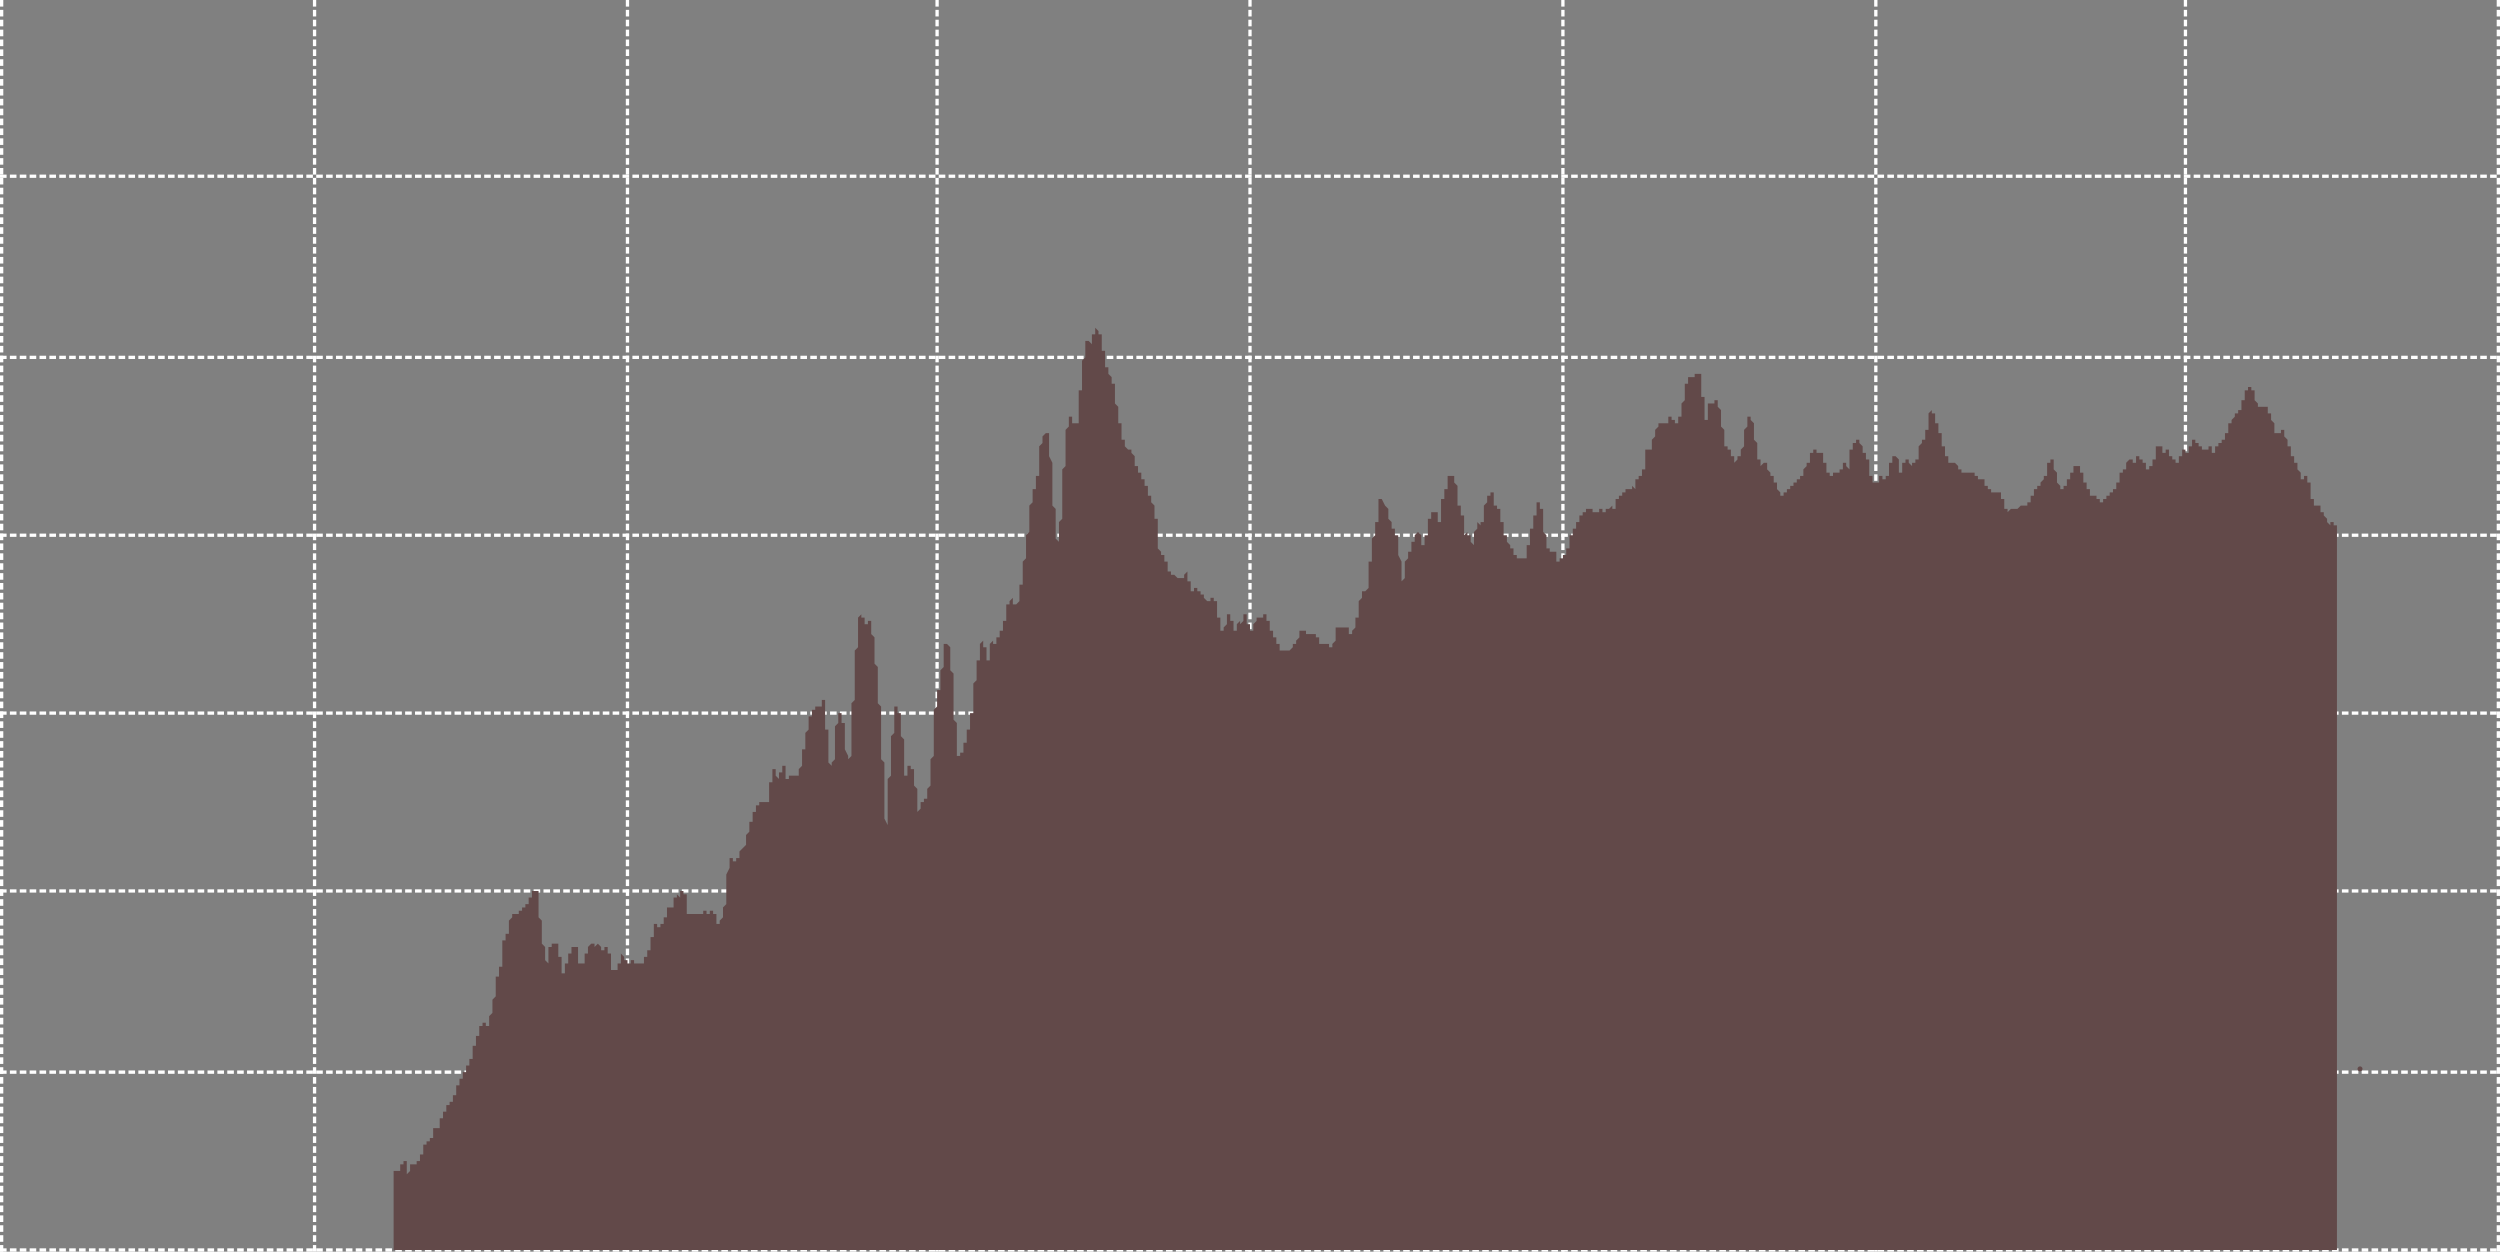 <!-- Generator: Adobe Illustrator 19.2.0, SVG Export Plug-In  -->
<!DOCTYPE svg PUBLIC "-//W3C//DTD SVG 1.1//EN" "http://www.w3.org/Graphics/SVG/1.1/DTD/svg11.dtd">
<svg version="1.1"
	 xmlns="http://www.w3.org/2000/svg" xmlns:xlink="http://www.w3.org/1999/xlink" xmlns:a="http://ns.adobe.com/AdobeSVGViewerExtensions/3.0/"
	 x="0px" y="0px" width="759px" height="380px" preserveAspectRatio="none" viewBox="0 0 759 380" style="enable-background:new 0 0 759 380;"
	 xml:space="preserve">
<rect x="0" y="0" width="759" height="380" fill="#808080" stroke="none"/>
<defs>
</defs>
<line vector-effect="non-scaling-stroke" style="fill:none;stroke:#FFFFFF;stroke-linecap:square;stroke-linejoin:bevel;stroke-dasharray:1,2;" x1="0.5" y1="0.5" x2="0.5" y2="379.5"/>
<line vector-effect="non-scaling-stroke" style="fill:none;stroke:#FFFFFF;stroke-linecap:square;stroke-linejoin:bevel;stroke-dasharray:1,2;" x1="95.5" y1="0.5" x2="95.5" y2="379.5"/>
<line vector-effect="non-scaling-stroke" style="fill:none;stroke:#FFFFFF;stroke-linecap:square;stroke-linejoin:bevel;stroke-dasharray:1,2;" x1="190.5" y1="0.5" x2="190.5" y2="379.5"/>
<line vector-effect="non-scaling-stroke" style="fill:none;stroke:#FFFFFF;stroke-linecap:square;stroke-linejoin:bevel;stroke-dasharray:1,2;" x1="284.5" y1="0.5" x2="284.5" y2="379.5"/>
<line vector-effect="non-scaling-stroke" style="fill:none;stroke:#FFFFFF;stroke-linecap:square;stroke-linejoin:bevel;stroke-dasharray:1,2;" x1="379.5" y1="0.5" x2="379.5" y2="379.5"/>
<line vector-effect="non-scaling-stroke" style="fill:none;stroke:#FFFFFF;stroke-linecap:square;stroke-linejoin:bevel;stroke-dasharray:1,2;" x1="474.5" y1="0.5" x2="474.5" y2="379.5"/>
<line vector-effect="non-scaling-stroke" style="fill:none;stroke:#FFFFFF;stroke-linecap:square;stroke-linejoin:bevel;stroke-dasharray:1,2;" x1="569.5" y1="0.5" x2="569.5" y2="379.5"/>
<line vector-effect="non-scaling-stroke" style="fill:none;stroke:#FFFFFF;stroke-linecap:square;stroke-linejoin:bevel;stroke-dasharray:1,2;" x1="663.5" y1="0.5" x2="663.5" y2="379.5"/>
<line vector-effect="non-scaling-stroke" style="fill:none;stroke:#FFFFFF;stroke-linecap:square;stroke-linejoin:bevel;stroke-dasharray:1,2;" x1="758.5" y1="0.5" x2="758.5" y2="379.5"/>
<line vector-effect="non-scaling-stroke" style="fill:none;stroke:#FFFFFF;stroke-linecap:square;stroke-linejoin:bevel;stroke-dasharray:1,2;" x1="0.5" y1="379.5" x2="758.5" y2="379.5"/>
<line vector-effect="non-scaling-stroke" style="fill:none;stroke:#FFFFFF;stroke-linecap:square;stroke-linejoin:bevel;stroke-dasharray:1,2;" x1="0.5" y1="325.5" x2="758.5" y2="325.5"/>
<line vector-effect="non-scaling-stroke" style="fill:none;stroke:#FFFFFF;stroke-linecap:square;stroke-linejoin:bevel;stroke-dasharray:1,2;" x1="0.5" y1="270.5" x2="758.5" y2="270.5"/>
<line vector-effect="non-scaling-stroke" style="fill:none;stroke:#FFFFFF;stroke-linecap:square;stroke-linejoin:bevel;stroke-dasharray:1,2;" x1="0.5" y1="216.5" x2="758.5" y2="216.5"/>
<line vector-effect="non-scaling-stroke" style="fill:none;stroke:#FFFFFF;stroke-linecap:square;stroke-linejoin:bevel;stroke-dasharray:1,2;" x1="0.5" y1="162.5" x2="758.5" y2="162.5"/>
<line vector-effect="non-scaling-stroke" style="fill:none;stroke:#FFFFFF;stroke-linecap:square;stroke-linejoin:bevel;stroke-dasharray:1,2;" x1="0.5" y1="108.5" x2="758.5" y2="108.5"/>
<line vector-effect="non-scaling-stroke" style="fill:none;stroke:#FFFFFF;stroke-linecap:square;stroke-linejoin:bevel;stroke-dasharray:1,2;" x1="0.5" y1="53.5" x2="758.5" y2="53.5"/>
<g transform="matrix(1,0,0,1,0,0)">
	<polyline vector-effect="non-scaling-stroke" style="fill:none;stroke:#624949;stroke-width:1.5;stroke-linecap:round;stroke-linejoin:round;" points="716.5,324.5 716.5,324.5 716.5,324.5 716.5,324.5 716.5,324.5 
		716.5,324.5 716.5,324.5 716.5,324.5 716.5,324.5 	"/>
</g>
<g transform="matrix(1,0,0,1,0,0)">
	<polyline vector-effect="non-scaling-stroke" style="fill:#624949;" points="709.5,379.5 119.5,379.5 119.5,357.7 119.5,357 119.5,355.5 
		119.5,355.5 119.5,355.5 119.5,355.5 119.5,355.5 119.5,355.5 120.5,355.5 120.5,355.5 120.5,355.5 120.5,355.5 120.5,355.5 
		120.5,355.5 120.5,355.5 120.5,355.5 120.5,355.5 120.5,355.5 120.5,355.5 120.5,355.5 120.5,355.5 121.5,355.5 121.5,355.5 
		121.5,355.5 121.5,354.5 121.5,354.5 121.5,354.5 121.5,354.5 121.5,354.5 121.5,354.5 121.5,354.5 121.5,354.5 121.5,354.5 
		121.5,353.5 122.5,353.5 122.5,353.5 122.5,353.5 122.5,353.5 122.5,353.5 122.5,353.5 122.5,353.5 122.5,353.5 122.5,353.5 
		122.5,353.5 122.5,352.5 122.5,352.5 122.5,352.5 123.5,352.5 123.5,353.5 123.5,353.5 123.5,353.5 123.5,353.5 123.5,353.5 
		123.5,353.5 123.5,354.5 123.5,355.5 123.5,356.5 123.5,356.5 123.5,356.5 123.5,356.5 124.5,355.5 124.5,355.5 124.5,355.5 
		124.5,355.5 124.5,355.5 124.5,354.5 124.5,354.5 124.5,354.5 124.5,354.5 124.5,353.5 124.5,353.5 124.5,353.5 124.5,353.5 
		125.5,353.5 125.5,353.5 125.5,353.5 125.5,353.5 125.5,353.5 125.5,354.5 125.5,354.5 125.5,353.5 125.5,353.5 125.5,353.5 
		125.5,353.5 125.5,353.5 125.5,353.5 126.5,353.5 126.5,353.5 126.5,353.5 126.5,353.5 126.5,352.5 126.5,352.5 126.5,352.5 
		126.5,352.5 126.5,352.5 126.5,352.5 126.5,351.5 126.5,352.5 126.5,352.5 127.5,352.5 127.5,352.5 127.5,352.5 127.5,352.5 
		127.5,352.5 127.5,351.5 127.5,351.5 127.5,351.5 127.5,350.5 127.5,350.5 127.5,350.5 127.5,350.5 127.5,350.5 128.5,350.5 
		128.5,350.5 128.5,350.5 128.5,349.5 128.5,349.5 128.5,349.5 128.5,349.5 128.5,349.5 128.5,348.5 128.5,348.5 128.5,348.5 
		128.5,348.5 128.5,347.5 129.5,347.5 129.5,347.5 129.5,347.5 129.5,346.5 129.5,346.5 129.5,346.5 129.5,346.5 129.5,346.5 
		129.5,346.5 129.5,346.5 129.5,346.5 129.5,346.5 129.5,346.5 130.5,346.5 130.5,347.5 130.5,346.5 130.5,346.5 130.5,346.5 
		130.5,346.5 130.5,345.5 130.5,345.5 130.5,345.5 130.5,345.5 130.5,345.5 130.5,345.5 130.5,345.5 131.5,345.5 131.5,344.5 
		131.5,344.5 131.5,344.5 131.5,344.5 131.5,343.5 131.5,343.5 131.5,343.5 131.5,343.5 131.5,343.5 131.5,342.5 131.5,342.5 
		131.5,342.5 132.5,342.5 132.5,342.5 132.5,342.5 132.5,342.5 132.5,342.5 132.5,342.5 132.5,342.5 132.5,342.5 132.5,342.5 
		132.5,342.5 132.5,342.5 132.5,342.5 132.5,342.5 133.5,342.5 133.5,341.5 133.5,341.5 133.5,341.5 133.5,341.5 133.5,340.5 
		133.5,340.5 133.5,340.5 133.5,340.5 133.5,339.5 133.5,339.5 133.5,339.5 133.5,339.5 134.5,339.5 134.5,339.5 134.5,339.5 
		134.5,339.5 134.5,339.5 134.5,338.5 134.5,338.5 134.5,338.5 134.5,338.5 134.5,338.5 134.5,338.5 134.5,338.5 134.5,337.5 
		135.5,337.5 135.5,337.5 135.5,337.5 135.5,336.5 135.5,336.5 135.5,336.5 135.5,336.5 135.5,336.5 135.5,336.5 135.5,335.5 
		135.5,336.5 135.5,335.5 135.5,335.5 136.5,335.5 136.5,335.5 136.5,335.5 136.5,335.5 136.5,335.5 136.5,335.5 136.5,335.5 
		136.5,335.5 136.5,335.5 136.5,335.5 136.5,334.5 136.5,334.5 136.5,334.5 137.5,334.5 137.5,334.5 137.5,333.5 137.5,333.5 
		137.5,333.5 137.5,333.5 137.5,333.5 137.5,333.5 137.5,332.5 137.5,332.5 137.5,332.5 137.5,332.5 137.5,332.5 138.5,332.5 
		138.5,331.5 138.5,331.5 138.5,331.5 138.5,331.5 138.5,331.5 138.5,331.5 138.5,330.5 138.5,330.5 138.5,330.5 138.5,330.5 
		138.5,330.5 138.5,329.5 139.5,329.5 139.5,329.5 139.5,329.5 139.5,329.5 139.5,329.5 139.5,329.5 139.5,328.5 139.5,328.5 
		139.5,328.5 139.5,328.5 139.5,328.5 139.5,328.5 139.5,327.5 140.5,327.5 140.5,327.5 140.5,327.5 140.5,327.5 140.5,327.5 
		140.5,326.5 140.5,326.5 140.5,326.5 140.5,326.5 140.5,326.5 140.5,326.5 140.5,325.5 140.5,325.5 141.5,325.5 141.5,325.5 
		141.5,325.5 141.5,324.5 141.5,324.5 141.5,324.5 141.5,324.5 141.5,324.5 141.5,324.5 141.5,323.5 141.5,323.5 141.5,323.5 
		141.5,323.5 142.5,323.5 142.5,323.5 142.5,322.5 142.5,322.5 142.5,322.5 142.5,322.5 142.5,322.5 142.5,322.5 142.5,321.5 
		142.5,321.5 142.5,321.5 142.5,321.5 142.5,321.5 143.5,321.5 143.5,320.5 143.5,320.5 143.5,320.5 143.5,319.5 143.5,319.5 
		143.5,319.5 143.5,319.5 143.5,318.5 143.5,318.5 143.5,318.5 143.5,318.5 143.5,317.5 144.5,317.5 144.5,317.5 144.5,317.5 
		144.5,316.5 144.5,316.5 144.5,316.5 144.5,316.5 144.5,315.5 144.5,315.5 144.5,315.5 144.5,315.5 144.5,314.5 144.5,314.5 
		145.5,314.5 145.5,314.5 145.5,313.5 145.5,313.5 145.5,313.5 145.5,313.5 145.5,313.5 145.5,312.5 145.5,312.5 145.5,312.5 
		145.5,312.5 145.5,311.5 145.5,311.5 146.5,311.5 146.5,311.5 146.5,310.5 146.5,310.5 146.5,310.5 146.5,310.5 146.5,310.5 
		146.5,310.5 146.5,310.5 146.5,310.5 146.5,310.5 146.5,310.5 146.5,310.5 147.5,310.5 147.5,310.5 147.5,310.5 147.5,310.5 
		147.5,309.5 147.5,309.5 147.5,310.5 147.5,310.5 147.5,310.5 147.5,310.5 147.5,310.5 147.5,310.5 147.5,311.5 148.5,311.5 
		148.5,311.5 148.5,311.5 148.5,311.5 148.5,310.5 148.5,310.5 148.5,310.5 148.5,309.5 148.5,309.5 148.5,309.5 148.5,308.5 
		148.5,308.5 148.5,308.5 149.5,307.5 149.5,307.5 149.5,307.5 149.5,306.5 149.5,306.5 149.5,305.5 149.5,305.5 149.5,305.5 
		149.5,304.5 149.5,304.5 149.5,303.5 149.5,303.5 149.5,303.5 150.5,302.5 150.5,302.5 150.5,301.5 150.5,301.5 150.5,300.5 
		150.5,299.5 150.5,299.5 150.5,298.5 150.5,298.5 150.5,298.5 150.5,297.5 150.5,297.5 150.5,296.5 151.5,296.5 151.5,295.5 
		151.5,295.5 151.5,294.5 151.5,294.5 151.5,294.5 151.5,293.5 151.5,293.5 151.5,294.5 151.5,293.5 151.5,293.5 151.5,293.5 
		151.5,293.5 152.5,293.5 152.5,292.5 152.5,292.5 152.5,291.5 152.5,291.5 152.5,290.5 152.5,290.5 152.5,289.5 152.5,288.5 
		152.5,287.5 152.5,287.5 152.5,286.5 152.5,285.5 153.5,285.5 153.5,285.5 153.5,284.5 153.5,284.5 153.5,285.5 153.5,284.5 
		153.5,284.5 153.5,283.5 153.5,283.5 153.5,283.5 153.5,283.5 153.5,283.5 153.5,283.5 154.5,283.5 154.5,283.5 154.5,283.5 
		154.5,282.5 154.5,282.5 154.5,282.5 154.5,281.5 154.5,281.5 154.5,281.5 154.5,280.5 154.5,280.5 154.5,279.5 154.5,279.5 
		155.5,278.5 155.5,278.5 155.5,278.5 155.5,278.5 155.5,278.5 155.5,278.5 155.5,278.5 155.5,277.5 155.5,277.5 155.5,277.5 
		155.5,277.5 155.5,277.5 155.5,277.5 156.5,277.5 156.5,277.5 156.5,277.5 156.5,277.5 156.5,277.5 156.5,277.5 156.5,277.5 
		156.5,277.5 156.5,277.5 156.5,277.5 156.5,277.5 156.5,277.5 156.5,277.5 157.5,277.5 157.5,277.5 157.5,277.5 157.5,277.5 
		157.5,276.5 157.5,276.5 157.5,276.5 157.5,276.5 157.5,276.5 157.5,276.5 157.5,276.5 157.5,276.5 157.5,276.5 158.5,276.5 
		158.5,276.5 158.5,276.5 158.5,276.5 158.5,276.5 158.5,276.5 158.5,276.5 158.5,276.5 158.5,276.5 158.5,276.5 158.5,275.5 
		158.5,275.5 158.5,275.5 159.5,275.5 159.5,275.5 159.5,275.5 159.5,274.5 159.5,274.5 159.5,274.5 159.5,274.5 159.5,274.5 
		159.5,275.5 159.5,275.5 159.5,274.5 159.5,274.5 159.5,274.5 160.5,274.5 160.5,274.5 160.5,273.5 160.5,273.5 160.5,273.5 
		160.5,273.5 160.5,272.5 160.5,272.5 160.5,272.5 160.5,272.5 160.5,272.5 160.5,272.5 160.5,272.5 161.5,272.5 161.5,272.5 
		161.5,271.5 161.5,271.5 161.5,271.5 161.5,271.5 161.5,271.5 161.5,271.5 161.5,271.5 161.5,270.5 161.5,270.5 161.5,270.5 
		161.5,270.5 162.5,270.5 162.5,270.5 162.5,270.5 162.5,270.5 162.5,269.5 162.5,269.5 162.5,269.5 162.5,269.5 162.5,270.5 
		162.5,270.5 162.5,270.5 162.5,270.5 162.5,270.5 163.5,270.5 163.5,271.5 163.5,271.5 163.5,272.5 163.5,272.5 163.5,273.5 
		163.5,273.5 163.5,274.5 163.5,274.5 163.5,275.5 163.5,276.5 163.5,277.5 163.5,278.5 164.5,279.5 164.5,280.5 164.5,281.5 
		164.5,282.5 164.5,283.5 164.5,283.5 164.5,284.5 164.5,285.5 164.5,286.5 164.5,286.5 164.5,286.5 164.5,286.5 164.5,286.5 
		165.5,287.5 165.5,286.5 165.5,286.5 165.5,286.5 165.5,287.5 165.5,287.5 165.5,287.5 165.5,287.5 165.5,288.5 165.5,289.5 
		165.5,289.5 165.5,290.5 165.5,291.5 166.5,292.5 166.5,293.5 166.5,294.5 166.5,294.5 166.5,295.5 166.5,295.5 166.5,294.5 
		166.5,293.5 166.5,292.5 166.5,290.5 166.5,289.5 166.5,288.5 166.5,287.5 167.5,287.5 167.5,286.5 167.5,286.5 167.5,286.5 
		167.5,286.5 167.5,286.5 167.5,286.5 167.5,286.5 167.5,286.5 167.5,286.5 167.5,286.5 167.5,286.5 167.5,286.5 168.5,286.5 
		168.5,286.5 168.5,286.5 168.5,286.5 168.5,286.5 168.5,286.5 168.5,286.5 168.5,286.5 168.5,286.5 168.5,286.5 168.5,286.5 
		168.5,286.5 168.5,286.5 169.5,286.5 169.5,286.5 169.5,286.5 169.5,286.5 169.5,287.5 169.5,287.5 169.5,287.5 169.5,287.5 
		169.5,288.5 169.5,288.5 169.5,289.5 169.5,289.5 169.5,290.5 170.5,290.5 170.5,291.5 170.5,292.5 170.5,292.5 170.5,293.5 
		170.5,293.5 170.5,294.5 170.5,294.5 170.5,295.5 170.5,295.5 170.5,295.5 170.5,295.5 170.5,295.5 171.5,295.5 171.5,295.5 
		171.5,295.5 171.5,295.5 171.5,295.5 171.5,295.5 171.5,295.5 171.5,295.5 171.5,294.5 171.5,294.5 171.5,293.5 171.5,293.5 
		171.5,292.5 172.5,292.5 172.5,291.5 172.5,291.5 172.5,291.5 172.5,291.5 172.5,290.5 172.5,290.5 172.5,290.5 172.5,290.5 
		172.5,290.5 172.5,289.5 172.5,289.5 172.5,289.5 173.5,289.5 173.5,289.5 173.5,289.5 173.5,289.5 173.5,288.5 173.5,288.5 
		173.5,288.5 173.5,288.5 173.5,288.5 173.5,287.5 173.5,287.5 173.5,287.5 173.5,287.5 174.5,287.5 174.5,287.5 174.5,286.5 
		174.5,286.5 174.5,286.5 174.5,286.5 174.5,286.5 174.5,286.5 174.5,286.5 174.5,286.5 174.5,286.5 174.5,286.5 174.5,287.5 
		175.5,287.5 175.5,288.5 175.5,288.5 175.5,288.5 175.5,289.5 175.5,289.5 175.5,289.5 175.5,289.5 175.5,290.5 175.5,290.5 
		175.5,291.5 175.5,291.5 175.5,292.5 176.5,292.5 176.5,292.5 176.5,292.5 176.5,292.5 176.5,293.5 176.5,293.5 176.5,293.5 
		176.5,293.5 176.5,293.5 176.5,293.5 176.5,293.5 176.5,292.5 176.5,292.5 177.5,292.5 177.5,292.5 177.5,292.5 177.5,292.5 
		177.5,292.5 177.5,291.5 177.5,291.5 177.5,290.5 177.5,290.5 177.5,290.5 177.5,290.5 177.5,290.5 177.5,289.5 178.5,289.5 
		178.5,289.5 178.5,288.5 178.5,288.5 178.5,287.5 178.5,287.5 178.5,287.5 178.5,287.5 178.5,287.5 178.5,287.5 178.5,287.5 
		178.5,287.5 178.5,287.5 179.5,286.5 179.5,286.5 179.5,286.5 179.5,286.5 179.5,286.5 179.5,286.5 179.5,286.5 179.5,286.5 
		179.5,286.5 179.5,286.5 179.5,286.5 179.5,286.5 179.5,286.5 180.5,286.5 180.5,286.5 180.5,286.5 180.5,286.5 180.5,286.5 
		180.5,286.5 180.5,286.5 180.5,287.5 180.5,287.5 180.5,287.5 180.5,287.5 180.5,287.5 180.5,287.5 181.5,286.5 181.5,286.5 
		181.5,286.5 181.5,286.5 181.5,286.5 181.5,286.5 181.5,286.5 181.5,286.5 181.5,286.5 181.5,286.5 181.5,286.5 181.5,286.5 
		181.5,286.5 182.5,287.5 182.5,287.5 182.5,287.5 182.5,287.5 182.5,287.5 182.5,287.5 182.5,287.5 182.5,287.5 182.5,287.5 
		182.5,288.5 182.5,288.5 182.5,288.5 182.5,288.5 183.5,288.5 183.5,288.5 183.5,288.5 183.5,288.5 183.5,288.5 183.5,289.5 
		183.5,289.5 183.5,288.5 183.5,288.5 183.5,288.5 183.5,288.5 183.5,288.5 183.5,287.5 184.5,287.5 184.5,288.5 184.5,288.5 
		184.5,288.5 184.5,288.5 184.5,288.5 184.5,289.5 184.5,289.5 184.5,289.5 184.5,289.5 184.5,289.5 184.5,289.5 184.5,289.5 
		185.5,289.5 185.5,290.5 185.5,290.5 185.5,291.5 185.5,291.5 185.5,291.5 185.5,292.5 185.5,292.5 185.5,293.5 185.5,293.5 
		185.5,293.5 185.5,293.5 185.5,294.5 185.5,294.5 186.5,294.5 186.5,294.5 186.5,294.5 186.5,294.5 186.5,294.5 186.5,294.5 
		186.5,294.5 186.5,294.5 186.5,294.5 186.5,294.5 186.5,294.5 186.5,294.5 186.5,294.5 187.5,294.5 187.5,294.5 187.5,294.5 
		187.5,294.5 187.5,294.5 187.5,293.5 187.5,293.5 187.5,293.5 187.5,293.5 187.5,293.5 187.5,292.5 187.5,292.5 187.5,292.5 
		188.5,292.5 188.5,291.5 188.5,291.5 188.5,291.5 188.5,291.5 188.5,291.5 188.5,291.5 188.5,290.5 188.5,290.5 188.5,290.5 
		188.5,289.5 188.5,289.5 188.5,289.5 189.5,290.5 189.5,290.5 189.5,290.5 189.5,290.5 189.5,290.5 189.5,290.5 189.5,290.5 
		189.5,290.5 189.5,290.5 189.5,290.5 189.5,290.5 189.5,291.5 189.5,291.5 190.5,291.5 190.5,291.5 190.5,291.5 190.5,291.5 
		190.5,291.5 190.5,291.5 190.5,292.5 190.5,292.5 190.5,292.5 190.5,292.5 190.5,292.5 190.5,292.5 190.5,292.5 191.5,292.5 
		191.5,292.5 191.5,292.5 191.5,292.5 191.5,292.5 191.5,292.5 191.5,292.5 191.5,292.5 191.5,292.5 191.5,292.5 191.5,292.5 
		191.5,291.5 191.5,291.5 192.5,291.5 192.5,291.5 192.5,291.5 192.5,291.5 192.5,292.5 192.5,292.5 192.5,291.5 192.5,291.5 
		192.5,292.5 192.5,292.5 192.5,292.5 192.5,292.5 192.5,292.5 193.5,292.5 193.5,291.5 193.5,291.5 193.5,291.5 193.5,291.5 
		193.5,291.5 193.5,291.5 193.5,291.5 193.5,292.5 193.5,292.5 193.5,292.5 193.5,292.5 193.5,292.5 194.5,292.5 194.5,292.5 
		194.5,292.5 194.5,292.5 194.5,292.5 194.5,292.5 194.5,292.5 194.5,292.5 194.5,292.5 194.5,292.5 194.5,292.5 194.5,292.5 
		194.5,292.5 195.5,292.5 195.5,292.5 195.5,292.5 195.5,292.5 195.5,291.5 195.5,291.5 195.5,291.5 195.5,291.5 195.5,291.5 
		195.5,290.5 195.5,290.5 195.5,290.5 195.5,290.5 196.5,290.5 196.5,290.5 196.5,289.5 196.5,289.5 196.5,289.5 196.5,289.5 
		196.5,289.5 196.5,289.5 196.5,289.5 196.5,289.5 196.5,289.5 196.5,289.5 196.5,288.5 197.5,288.5 197.5,288.5 197.5,287.5 
		197.5,287.5 197.5,287.5 197.5,286.5 197.5,286.5 197.5,286.5 197.5,286.5 197.5,286.5 197.5,285.5 197.5,285.5 197.5,284.5 
		198.5,284.5 198.5,283.5 198.5,283.5 198.5,283.5 198.5,283.5 198.5,282.5 198.5,282.5 198.5,282.5 198.5,281.5 198.5,281.5 
		198.5,281.5 198.5,281.5 198.5,280.5 199.5,280.5 199.5,280.5 199.5,280.5 199.5,280.5 199.5,280.5 199.5,280.5 199.5,280.5 
		199.5,280.5 199.5,280.5 199.5,281.5 199.5,281.5 199.5,281.5 199.5,281.5 200.5,281.5 200.5,281.5 200.5,281.5 200.5,280.5 
		200.5,280.5 200.5,280.5 200.5,280.5 200.5,280.5 200.5,280.5 200.5,280.5 200.5,280.5 200.5,280.5 200.5,280.5 201.5,280.5 
		201.5,280.5 201.5,280.5 201.5,280.5 201.5,280.5 201.5,280.5 201.5,280.5 201.5,280.5 201.5,279.5 201.5,279.5 201.5,279.5 
		201.5,278.5 201.5,278.5 202.5,278.5 202.5,278.5 202.5,278.5 202.5,278.5 202.5,278.5 202.5,277.5 202.5,277.5 202.5,277.5 
		202.5,276.5 202.5,276.5 202.5,276.5 202.5,275.5 202.5,275.5 203.5,275.5 203.5,275.5 203.5,275.5 203.5,275.5 203.5,275.5 
		203.5,275.5 203.5,275.5 203.5,275.5 203.5,275.5 203.5,275.5 203.5,275.5 203.5,275.5 203.5,275.5 204.5,275.5 204.5,275.5 
		204.5,275.5 204.5,275.5 204.5,275.5 204.5,274.5 204.5,274.5 204.5,274.5 204.5,273.5 204.5,273.5 204.5,272.5 204.5,272.5 
		204.5,272.5 205.5,272.5 205.5,272.5 205.5,272.5 205.5,272.5 205.5,272.5 205.5,272.5 205.5,272.5 205.5,272.5 205.5,271.5 
		205.5,271.5 205.5,271.5 205.5,271.5 205.5,271.5 206.5,272.5 206.5,272.5 206.5,272.5 206.5,272.5 206.5,272.5 206.5,271.5 
		206.5,271.5 206.5,271.5 206.5,270.5 206.5,270.5 206.5,270.5 206.5,270.5 206.5,270.5 207.5,270.5 207.5,270.5 207.5,270.5 
		207.5,270.5 207.5,270.5 207.5,270.5 207.5,270.5 207.5,270.5 207.5,271.5 207.5,271.5 207.5,271.5 207.5,271.5 207.5,271.5 
		208.5,271.5 208.5,271.5 208.5,272.5 208.5,272.5 208.5,273.5 208.5,273.5 208.5,274.5 208.5,274.5 208.5,275.5 208.5,276.5 
		208.5,276.5 208.5,277.5 208.5,277.5 209.5,277.5 209.5,278.5 209.5,278.5 209.5,278.5 209.5,278.5 209.5,278.5 209.5,278.5 
		209.5,278.5 209.5,277.5 209.5,277.5 209.5,277.5 209.5,277.5 209.5,277.5 210.5,277.5 210.5,277.5 210.5,277.5 210.5,277.5 
		210.5,277.5 210.5,277.5 210.5,277.5 210.5,277.5 210.5,277.5 210.5,277.5 210.5,277.5 210.5,277.5 210.5,277.5 211.5,277.5 
		211.5,277.5 211.5,277.5 211.5,277.5 211.5,277.5 211.5,277.5 211.5,277.5 211.5,277.5 211.5,277.5 211.5,277.5 211.5,277.5 
		211.5,277.5 211.5,277.5 212.5,277.5 212.5,277.5 212.5,277.5 212.5,277.5 212.5,277.5 212.5,277.5 212.5,277.5 212.5,277.5 
		212.5,277.5 212.5,277.5 212.5,277.5 212.5,277.5 212.5,277.5 213.5,277.5 213.5,277.5 213.5,277.5 213.5,277.5 213.5,277.5 
		213.5,277.5 213.5,277.5 213.5,276.5 213.5,276.5 213.5,276.5 213.5,276.5 213.5,276.5 213.5,276.5 214.5,276.5 214.5,276.5 
		214.5,276.5 214.5,276.5 214.5,276.5 214.5,276.5 214.5,277.5 214.5,277.5 214.5,277.5 214.5,277.5 214.5,277.5 214.5,277.5 
		214.5,277.5 215.5,277.5 215.5,277.5 215.5,277.5 215.5,277.5 215.5,277.5 215.5,277.5 215.5,277.5 215.5,277.5 215.5,277.5 
		215.5,277.5 215.5,276.5 215.5,276.5 215.5,276.5 216.5,276.5 216.5,276.5 216.5,276.5 216.5,276.5 216.5,276.5 216.5,276.5 
		216.5,276.5 216.5,276.5 216.5,276.5 216.5,276.5 216.5,276.5 216.5,276.5 216.5,277.5 217.5,277.5 217.5,277.5 217.5,277.5 
		217.5,277.5 217.5,277.5 217.5,277.5 217.5,277.5 217.5,277.5 217.5,278.5 217.5,278.5 217.5,278.5 217.5,279.5 217.5,280.5 
		218.5,280.5 218.5,281.5 218.5,281.5 218.5,281.5 218.5,281.5 218.5,281.5 218.5,281.5 218.5,280.5 218.5,280.5 218.5,280.5 
		218.5,279.5 218.5,279.5 218.5,279.5 219.5,278.5 219.5,278.5 219.5,278.5 219.5,277.5 219.5,276.5 219.5,276.5 219.5,276.5 
		219.5,276.5 219.5,276.5 219.5,276.5 219.5,275.5 219.5,275.5 219.5,275.5 220.5,274.5 220.5,274.5 220.5,274.5 220.5,273.5 
		220.5,272.5 220.5,271.5 220.5,271.5 220.5,271.5 220.5,270.5 220.5,269.5 220.5,267.5 220.5,266.5 220.5,265.5 221.5,263.5 
		221.5,263.5 221.5,262.5 221.5,262.5 221.5,262.5 221.5,261.5 221.5,261.5 221.5,261.5 221.5,261.5 221.5,260.5 221.5,260.5 
		221.5,260.5 221.5,260.5 222.5,260.5 222.5,261.5 222.5,261.5 222.5,261.5 222.5,261.5 222.5,261.5 222.5,261.5 222.5,261.5 
		222.5,261.5 222.5,261.5 222.5,261.5 222.5,261.5 222.5,261.5 223.5,261.5 223.5,260.5 223.5,261.5 223.5,261.5 223.5,261.5 
		223.5,260.5 223.5,260.5 223.5,260.5 223.5,260.5 223.5,260.5 223.5,260.5 223.5,260.5 223.5,260.5 224.5,260.5 224.5,260.5 
		224.5,260.5 224.5,260.5 224.5,260.5 224.5,259.5 224.5,259.5 224.5,259.5 224.5,259.5 224.5,258.5 224.5,258.5 224.5,258.5 
		224.5,258.5 225.5,257.5 225.5,257.5 225.5,257.5 225.5,258.5 225.5,258.5 225.5,258.5 225.5,258.5 225.5,258.5 225.5,257.5 
		225.5,257.5 225.5,257.5 225.5,257.5 225.5,257.5 226.5,256.5 226.5,256.5 226.5,256.5 226.5,256.5 226.5,256.5 226.5,255.5 
		226.5,255.5 226.5,254.5 226.5,254.5 226.5,254.5 226.5,253.5 226.5,253.5 226.5,253.5 227.5,252.5 227.5,252.5 227.5,252.5 
		227.5,251.5 227.5,251.5 227.5,251.5 227.5,251.5 227.5,251.5 227.5,250.5 227.5,250.5 227.5,250.5 227.5,250.5 227.5,249.5 
		228.5,249.5 228.5,249.5 228.5,248.5 228.5,248.5 228.5,248.5 228.5,248.5 228.5,247.5 228.5,247.5 228.5,247.5 228.5,247.5 
		228.5,246.5 228.5,246.5 228.5,246.5 229.5,246.5 229.5,246.5 229.5,245.5 229.5,245.5 229.5,245.5 229.5,245.5 229.5,245.5 
		229.5,245.5 229.5,245.5 229.5,245.5 229.5,245.5 229.5,244.5 229.5,244.5 230.5,244.5 230.5,244.5 230.5,244.5 230.5,244.5 
		230.5,244.5 230.5,244.5 230.5,243.5 230.5,243.5 230.5,243.5 230.5,243.5 230.5,243.5 230.5,243.5 230.5,243.5 231.5,243.5 
		231.5,243.5 231.5,243.5 231.5,243.5 231.5,242.5 231.5,242.5 231.5,242.5 231.5,242.5 231.5,242.5 231.5,242.5 231.5,242.5 
		231.5,243.5 231.5,243.5 232.5,243.5 232.5,243.5 232.5,243.5 232.5,243.5 232.5,243.5 232.5,244.5 232.5,244.5 232.5,244.5 
		232.5,244.5 232.5,244.5 232.5,244.5 232.5,244.5 232.5,243.5 233.5,243.5 233.5,243.5 233.5,242.5 233.5,242.5 233.5,242.5 
		233.5,242.5 233.5,241.5 233.5,240.5 233.5,240.5 233.5,239.5 233.5,238.5 233.5,238.5 233.5,237.5 234.5,237.5 234.5,236.5 
		234.5,236.5 234.5,235.5 234.5,235.5 234.5,234.5 234.5,234.5 234.5,233.5 234.5,233.5 234.5,233.5 234.5,233.5 234.5,233.5 
		234.5,233.5 235.5,233.5 235.5,233.5 235.5,233.5 235.5,233.5 235.5,233.5 235.5,234.5 235.5,234.5 235.5,234.5 235.5,234.5 
		235.5,234.5 235.5,234.5 235.5,235.5 235.5,235.5 236.5,236.5 236.5,235.5 236.5,235.5 236.5,235.5 236.5,236.5 236.5,236.5 
		236.5,236.5 236.5,236.5 236.5,235.5 236.5,235.5 236.5,235.5 236.5,234.5 236.5,234.5 237.5,234.5 237.5,234.5 237.5,233.5 
		237.5,233.5 237.5,233.5 237.5,232.5 237.5,232.5 237.5,232.5 237.5,232.5 237.5,231.5 237.5,231.5 237.5,231.5 237.5,232.5 
		238.5,232.5 238.5,232.5 238.5,233.5 238.5,233.5 238.5,234.5 238.5,234.5 238.5,234.5 238.5,235.5 238.5,235.5 238.5,236.5 
		238.5,236.5 238.5,236.5 238.5,236.5 239.5,236.5 239.5,236.5 239.5,236.5 239.5,236.5 239.5,236.5 239.5,236.5 239.5,236.5 
		239.5,236.5 239.5,235.5 239.5,235.5 239.5,235.5 239.5,235.5 239.5,235.5 240.5,235.5 240.5,235.5 240.5,235.5 240.5,235.5 
		240.5,235.5 240.5,235.5 240.5,235.5 240.5,235.5 240.5,235.5 240.5,235.5 240.5,235.5 240.5,235.5 240.5,235.5 241.5,235.5 
		241.5,235.5 241.5,235.5 241.5,235.5 241.5,235.5 241.5,235.5 241.5,235.5 241.5,235.5 241.5,235.5 241.5,235.5 241.5,235.5 
		241.5,235.5 241.5,235.5 242.5,235.5 242.5,235.5 242.5,235.5 242.5,235.5 242.5,235.5 242.5,235.5 242.5,235.5 242.5,235.5 
		242.5,235.5 242.5,234.5 242.5,234.5 242.5,233.5 242.5,233.5 243.5,232.5 243.5,232.5 243.5,232.5 243.5,231.5 243.5,231.5 
		243.5,230.5 243.5,230.5 243.5,229.5 243.5,229.5 243.5,229.5 243.5,228.5 243.5,228.5 243.5,227.5 244.5,227.5 244.5,227.5 
		244.5,226.5 244.5,226.5 244.5,225.5 244.5,224.5 244.5,224.5 244.5,224.5 244.5,223.5 244.5,223.5 244.5,223.5 244.5,222.5 
		244.5,222.5 245.5,221.5 245.5,221.5 245.5,220.5 245.5,220.5 245.5,219.5 245.5,219.5 245.5,219.5 245.5,218.5 245.5,218.5 
		245.5,218.5 245.5,217.5 245.5,217.5 245.5,217.5 246.5,217.5 246.5,216.5 246.5,216.5 246.5,216.5 246.5,216.5 246.5,216.5 
		246.5,216.5 246.5,215.5 246.5,215.5 246.5,215.5 246.5,215.5 246.5,215.5 246.5,215.5 247.5,215.5 247.5,215.5 247.5,215.5 
		247.5,215.5 247.5,215.5 247.5,215.5 247.5,215.5 247.5,215.5 247.5,215.5 247.5,214.5 247.5,214.5 247.5,214.5 247.5,214.5 
		248.5,214.5 248.5,215.5 248.5,215.5 248.5,215.5 248.5,215.5 248.5,215.5 248.5,215.5 248.5,215.5 248.5,215.5 248.5,215.5 
		248.5,215.5 248.5,214.5 248.5,214.5 249.5,214.5 249.5,214.5 249.5,213.5 249.5,213.5 249.5,213.5 249.5,213.5 249.5,212.5 
		249.5,213.5 249.5,212.5 249.5,212.5 249.5,212.5 249.5,212.5 249.5,212.5 250.5,212.5 250.5,213.5 250.5,213.5 250.5,213.5 
		250.5,214.5 250.5,215.5 250.5,215.5 250.5,216.5 250.5,217.5 250.5,218.5 250.5,219.5 250.5,220.5 250.5,221.5 251.5,221.5 
		251.5,222.5 251.5,224.5 251.5,225.5 251.5,226.5 251.5,227.5 251.5,228.5 251.5,229.5 251.5,229.5 251.5,229.5 251.5,230.5 
		251.5,231.5 251.5,231.5 252.5,232.5 252.5,232.5 252.5,232.5 252.5,232.5 252.5,233.5 252.5,233.5 252.5,233.5 252.5,233.5 
		252.5,232.5 252.5,232.5 252.5,232.5 252.5,232.5 252.5,231.5 253.5,230.5 253.5,230.5 253.5,229.5 253.5,228.5 253.5,227.5 
		253.5,226.5 253.5,225.5 253.5,224.5 253.5,223.5 253.5,222.5 253.5,221.5 253.5,221.5 253.5,220.5 254.5,219.5 254.5,218.5 
		254.5,218.5 254.5,217.5 254.5,216.5 254.5,216.5 254.5,216.5 254.5,215.5 254.5,215.5 254.5,214.5 254.5,215.5 254.5,215.5 
		254.5,216.5 255.5,216.5 255.5,216.5 255.5,217.5 255.5,217.5 255.5,217.5 255.5,217.5 255.5,218.5 255.5,218.5 255.5,218.5 
		255.5,218.5 255.5,219.5 255.5,219.5 255.5,219.5 256.5,219.5 256.5,219.5 256.5,219.5 256.5,220.5 256.5,220.5 256.5,220.5 
		256.5,221.5 256.5,222.5 256.5,222.5 256.5,223.5 256.5,224.5 256.5,226.5 256.5,227.5 257.5,229.5 257.5,230.5 257.5,231.5 
		257.5,232.5 257.5,233.5 257.5,234.5 257.5,235.5 257.5,234.5 257.5,233.5 257.5,232.5 257.5,232.5 257.5,231.5 257.5,230.5 
		258.5,229.5 258.5,227.5 258.5,226.5 258.5,225.5 258.5,223.5 258.5,222.5 258.5,222.5 258.5,221.5 258.5,220.5 258.5,218.5 
		258.5,217.5 258.5,216.5 258.5,214.5 258.5,213.5 259.5,212.5 259.5,212.5 259.5,211.5 259.5,210.5 259.5,208.5 259.5,207.5 
		259.5,206.5 259.5,205.5 259.5,203.5 259.5,202.5 259.5,200.5 259.5,199.5 259.5,197.5 260.5,196.5 260.5,195.5 260.5,194.5 
		260.5,193.5 260.5,192.5 260.5,191.5 260.5,190.5 260.5,190.5 260.5,189.5 260.5,188.5 260.5,188.5 260.5,187.5 260.5,187.5 
		261.5,186.5 261.5,186.5 261.5,186.5 261.5,186.5 261.5,186.5 261.5,186.5 261.5,186.5 261.5,186.5 261.5,186.5 261.5,186.5 
		261.5,187.5 261.5,187.5 261.5,187.5 262.5,187.5 262.5,187.5 262.5,187.5 262.5,187.5 262.5,187.5 262.5,187.5 262.5,187.5 
		262.5,187.5 262.5,187.5 262.5,188.5 262.5,188.5 262.5,189.5 262.5,189.5 263.5,189.5 263.5,189.5 263.5,189.5 263.5,188.5 
		263.5,188.5 263.5,188.5 263.5,188.5 263.5,187.5 263.5,187.5 263.5,188.5 263.5,187.5 263.5,187.5 263.5,188.5 264.5,188.5 
		264.5,188.5 264.5,188.5 264.5,189.5 264.5,189.5 264.5,189.5 264.5,189.5 264.5,190.5 264.5,190.5 264.5,190.5 264.5,191.5 
		264.5,192.5 264.5,192.5 265.5,193.5 265.5,193.5 265.5,194.5 265.5,195.5 265.5,196.5 265.5,196.5 265.5,197.5 265.5,198.5 
		265.5,199.5 265.5,199.5 265.5,200.5 265.5,201.5 265.5,201.5 266.5,202.5 266.5,203.5 266.5,203.5 266.5,204.5 266.5,205.5 
		266.5,206.5 266.5,207.5 266.5,208.5 266.5,209.5 266.5,210.5 266.5,211.5 266.5,212.5 266.5,213.5 267.5,214.5 267.5,215.5 
		267.5,216.5 267.5,217.5 267.5,218.5 267.5,220.5 267.5,221.5 267.5,222.5 267.5,224.5 267.5,225.5 267.5,227.5 267.5,228.5 
		267.5,230.5 268.5,231.5 268.5,233.5 268.5,235.5 268.5,236.5 268.5,237.5 268.5,239.5 268.5,240.5 268.5,241.5 268.5,242.5 
		268.5,244.5 268.5,245.5 268.5,247.5 268.5,248.5 269.5,250.5 269.5,250.5 269.5,249.5 269.5,248.5 269.5,247.5 269.5,246.5 
		269.5,244.5 269.5,243.5 269.5,241.5 269.5,240.5 269.5,239.5 269.5,237.5 269.5,236.5 270.5,235.5 270.5,234.5 270.5,233.5 
		270.5,232.5 270.5,231.5 270.5,230.5 270.5,229.5 270.5,228.5 270.5,227.5 270.5,226.5 270.5,225.5 270.5,224.5 270.5,223.5 
		271.5,222.5 271.5,221.5 271.5,220.5 271.5,220.5 271.5,219.5 271.5,218.5 271.5,217.5 271.5,217.5 271.5,216.5 271.5,215.5 
		271.5,215.5 271.5,215.5 271.5,214.5 272.5,214.5 272.5,214.5 272.5,214.5 272.5,214.5 272.5,214.5 272.5,215.5 272.5,215.5 
		272.5,215.5 272.5,215.5 272.5,215.5 272.5,216.5 272.5,216.5 272.5,216.5 273.5,216.5 273.5,216.5 273.5,216.5 273.5,217.5 
		273.5,217.5 273.5,217.5 273.5,218.5 273.5,219.5 273.5,220.5 273.5,220.5 273.5,221.5 273.5,222.5 273.5,223.5 274.5,224.5 
		274.5,226.5 274.5,227.5 274.5,229.5 274.5,230.5 274.5,231.5 274.5,232.5 274.5,233.5 274.5,233.5 274.5,234.5 274.5,234.5 
		274.5,235.5 274.5,235.5 275.5,235.5 275.5,234.5 275.5,234.5 275.5,234.5 275.5,233.5 275.5,232.5 275.5,232.5 275.5,232.5 
		275.5,232.5 275.5,232.5 275.5,232.5 275.5,232.5 275.5,232.5 276.5,232.5 276.5,232.5 276.5,232.5 276.5,232.5 276.5,232.5 
		276.5,232.5 276.5,232.5 276.5,232.5 276.5,232.5 276.5,232.5 276.5,233.5 276.5,233.5 276.5,233.5 277.5,233.5 277.5,233.5 
		277.5,233.5 277.5,233.5 277.5,233.5 277.5,234.5 277.5,234.5 277.5,235.5 277.5,235.5 277.5,236.5 277.5,237.5 277.5,238.5 
		277.5,238.5 278.5,239.5 278.5,241.5 278.5,242.5 278.5,243.5 278.5,243.5 278.5,243.5 278.5,244.5 278.5,245.5 278.5,245.5 
		278.5,245.5 278.5,245.5 278.5,245.5 278.5,246.5 279.5,245.5 279.5,245.5 279.5,245.5 279.5,245.5 279.5,244.5 279.5,244.5 
		279.5,244.5 279.5,244.5 279.5,244.5 279.5,244.5 279.5,243.5 279.5,243.5 279.5,243.5 280.5,243.5 280.5,243.5 280.5,243.5 
		280.5,243.5 280.5,243.5 280.5,243.5 280.5,243.5 280.5,243.5 280.5,243.5 280.5,243.5 280.5,242.5 280.5,242.5 280.5,242.5 
		281.5,242.5 281.5,242.5 281.5,242.5 281.5,242.5 281.5,242.5 281.5,242.5 281.5,241.5 281.5,241.5 281.5,241.5 281.5,240.5 
		281.5,240.5 281.5,239.5 281.5,239.5 282.5,238.5 282.5,238.5 282.5,237.5 282.5,237.5 282.5,236.5 282.5,235.5 282.5,234.5 
		282.5,234.5 282.5,233.5 282.5,232.5 282.5,231.5 282.5,231.5 282.5,230.5 283.5,229.5 283.5,229.5 283.5,228.5 283.5,227.5 
		283.5,225.5 283.5,224.5 283.5,222.5 283.5,221.5 283.5,220.5 283.5,219.5 283.5,218.5 283.5,217.5 283.5,215.5 284.5,214.5 
		284.5,213.5 284.5,212.5 284.5,212.5 284.5,211.5 284.5,211.5 284.5,210.5 284.5,210.5 284.5,210.5 284.5,210.5 284.5,209.5 
		284.5,209.5 284.5,209.5 285.5,209.5 285.5,208.5 285.5,208.5 285.5,207.5 285.5,207.5 285.5,207.5 285.5,206.5 285.5,206.5 
		285.5,205.5 285.5,205.5 285.5,204.5 285.5,204.5 285.5,203.5 286.5,202.5 286.5,202.5 286.5,201.5 286.5,200.5 286.5,200.5 
		286.5,199.5 286.5,199.5 286.5,198.5 286.5,197.5 286.5,197.5 286.5,196.5 286.5,196.5 286.5,195.5 287.5,195.5 287.5,195.5 
		287.5,195.5 287.5,195.5 287.5,195.5 287.5,195.5 287.5,195.5 287.5,195.5 287.5,195.5 287.5,195.5 287.5,195.5 287.5,195.5 
		287.5,195.5 288.5,196.5 288.5,196.5 288.5,196.5 288.5,197.5 288.5,198.5 288.5,198.5 288.5,199.5 288.5,199.5 288.5,200.5 
		288.5,201.5 288.5,201.5 288.5,202.5 288.5,203.5 289.5,204.5 289.5,205.5 289.5,206.5 289.5,207.5 289.5,208.5 289.5,209.5 
		289.5,210.5 289.5,212.5 289.5,213.5 289.5,214.5 289.5,216.5 289.5,217.5 289.5,218.5 290.5,219.5 290.5,220.5 290.5,221.5 
		290.5,222.5 290.5,223.5 290.5,224.5 290.5,226.5 290.5,227.5 290.5,228.5 290.5,228.5 290.5,229.5 290.5,229.5 290.5,229.5 
		291.5,229.5 291.5,229.5 291.5,229.5 291.5,229.5 291.5,229.5 291.5,229.5 291.5,229.5 291.5,229.5 291.5,229.5 291.5,229.5 
		291.5,229.5 291.5,229.5 291.5,228.5 292.5,228.5 292.5,228.5 292.5,228.5 292.5,228.5 292.5,228.5 292.5,227.5 292.5,227.5 
		292.5,227.5 292.5,227.5 292.5,226.5 292.5,226.5 292.5,226.5 292.5,225.5 293.5,225.5 293.5,224.5 293.5,224.5 293.5,223.5 
		293.5,223.5 293.5,223.5 293.5,222.5 293.5,222.5 293.5,222.5 293.5,222.5 293.5,222.5 293.5,221.5 293.5,221.5 294.5,221.5 
		294.5,221.5 294.5,220.5 294.5,220.5 294.5,220.5 294.5,219.5 294.5,218.5 294.5,218.5 294.5,217.5 294.5,217.5 294.5,217.5 
		294.5,216.5 294.5,216.5 295.5,216.5 295.5,215.5 295.5,215.5 295.5,214.5 295.5,213.5 295.5,212.5 295.5,212.5 295.5,211.5 
		295.5,210.5 295.5,210.5 295.5,209.5 295.5,208.5 295.5,207.5 296.5,206.5 296.5,205.5 296.5,204.5 296.5,204.5 296.5,203.5 
		296.5,202.5 296.5,202.5 296.5,202.5 296.5,201.5 296.5,201.5 296.5,201.5 296.5,200.5 296.5,200.5 297.5,200.5 297.5,199.5 
		297.5,199.5 297.5,199.5 297.5,198.5 297.5,198.5 297.5,197.5 297.5,197.5 297.5,197.5 297.5,196.5 297.5,196.5 297.5,195.5 
		297.5,195.5 298.5,194.5 298.5,194.5 298.5,194.5 298.5,193.5 298.5,193.5 298.5,194.5 298.5,194.5 298.5,194.5 298.5,194.5 
		298.5,194.5 298.5,195.5 298.5,195.5 298.5,196.5 299.5,196.5 299.5,197.5 299.5,198.5 299.5,198.5 299.5,199.5 299.5,199.5 
		299.5,200.5 299.5,200.5 299.5,200.5 299.5,201.5 299.5,201.5 299.5,201.5 299.5,200.5 300.5,200.5 300.5,199.5 300.5,199.5 
		300.5,198.5 300.5,198.5 300.5,197.5 300.5,196.5 300.5,196.5 300.5,196.5 300.5,196.5 300.5,195.5 300.5,195.5 300.5,195.5 
		301.5,194.5 301.5,194.5 301.5,194.5 301.5,194.5 301.5,194.5 301.5,194.5 301.5,194.5 301.5,195.5 301.5,195.5 301.5,195.5 
		301.5,195.5 301.5,195.5 301.5,195.5 302.5,195.5 302.5,196.5 302.5,196.5 302.5,196.5 302.5,196.5 302.5,196.5 302.5,195.5 
		302.5,195.5 302.5,194.5 302.5,194.5 302.5,194.5 302.5,193.5 302.5,193.5 303.5,193.5 303.5,192.5 303.5,192.5 303.5,192.5 
		303.5,192.5 303.5,192.5 303.5,191.5 303.5,191.5 303.5,191.5 303.5,191.5 303.5,191.5 303.5,191.5 303.5,191.5 304.5,191.5 
		304.5,191.5 304.5,190.5 304.5,190.5 304.5,190.5 304.5,190.5 304.5,190.5 304.5,189.5 304.5,189.5 304.5,189.5 304.5,189.5 
		304.5,189.5 304.5,188.5 305.5,188.5 305.5,188.5 305.5,188.5 305.5,187.5 305.5,187.5 305.5,186.5 305.5,186.5 305.5,185.5 
		305.5,185.5 305.5,184.5 305.5,184.5 305.5,184.5 305.5,183.5 306.5,183.5 306.5,183.5 306.5,183.5 306.5,183.5 306.5,183.5 
		306.5,183.5 306.5,183.5 306.5,183.5 306.5,183.5 306.5,182.5 306.5,182.5 306.5,182.5 306.5,182.5 307.5,181.5 307.5,181.5 
		307.5,182.5 307.5,182.5 307.5,182.5 307.5,182.5 307.5,182.5 307.5,182.5 307.5,182.5 307.5,183.5 307.5,183.5 307.5,183.5 
		307.5,183.5 308.5,183.5 308.5,183.5 308.5,184.5 308.5,184.5 308.5,184.5 308.5,185.5 308.5,185.5 308.5,185.5 308.5,185.5 
		308.5,185.5 308.5,185.5 308.5,184.5 308.5,183.5 309.5,182.5 309.5,182.5 309.5,181.5 309.5,181.5 309.5,180.5 309.5,180.5 
		309.5,180.5 309.5,179.5 309.5,179.5 309.5,179.5 309.5,178.5 309.5,178.5 309.5,177.5 310.5,177.5 310.5,177.5 310.5,177.5 
		310.5,177.5 310.5,176.5 310.5,175.5 310.5,175.5 310.5,174.5 310.5,174.5 310.5,173.5 310.5,172.5 310.5,171.5 310.5,170.5 
		311.5,169.5 311.5,169.5 311.5,168.5 311.5,168.5 311.5,167.5 311.5,166.5 311.5,165.5 311.5,164.5 311.5,164.5 311.5,163.5 
		311.5,163.5 311.5,162.5 311.5,162.5 312.5,161.5 312.5,160.5 312.5,160.5 312.5,159.5 312.5,159.5 312.5,158.5 312.5,158.5 
		312.5,157.5 312.5,156.5 312.5,155.5 312.5,154.5 312.5,153.5 312.5,153.5 313.5,152.5 313.5,152.5 313.5,151.5 313.5,150.5 
		313.5,150.5 313.5,150.5 313.5,149.5 313.5,148.5 313.5,148.5 313.5,148.5 313.5,148.5 313.5,148.5 313.5,148.5 314.5,148.5 
		314.5,148.5 314.5,148.5 314.5,148.5 314.5,147.5 314.5,148.5 314.5,148.5 314.5,148.5 314.5,147.5 314.5,146.5 314.5,145.5 
		314.5,144.5 314.5,144.5 315.5,144.5 315.5,144.5 315.5,144.5 315.5,144.5 315.5,143.5 315.5,142.5 315.5,142.5 315.5,141.5 
		315.5,140.5 315.5,138.5 315.5,137.5 315.5,136.5 315.5,135.5 316.5,134.5 316.5,133.5 316.5,133.5 316.5,133.5 316.5,133.5 
		316.5,133.5 316.5,132.5 316.5,132.5 316.5,132.5 316.5,132.5 316.5,132.5 316.5,132.5 316.5,132.5 317.5,131.5 317.5,131.5 
		317.5,131.5 317.5,131.5 317.5,131.5 317.5,131.5 317.5,131.5 317.5,131.5 317.5,131.5 317.5,131.5 317.5,131.5 317.5,131.5 
		317.5,131.5 318.5,131.5 318.5,131.5 318.5,131.5 318.5,131.5 318.5,132.5 318.5,132.5 318.5,133.5 318.5,133.5 318.5,134.5 
		318.5,135.5 318.5,136.5 318.5,137.5 318.5,138.5 319.5,140.5 319.5,141.5 319.5,143.5 319.5,145.5 319.5,146.5 319.5,147.5 
		319.5,148.5 319.5,149.5 319.5,150.5 319.5,151.5 319.5,152.5 319.5,153.5 319.5,153.5 320.5,154.5 320.5,155.5 320.5,156.5 
		320.5,156.5 320.5,157.5 320.5,158.5 320.5,158.5 320.5,159.5 320.5,159.5 320.5,160.5 320.5,160.5 320.5,161.5 320.5,163.5 
		321.5,164.5 321.5,165.5 321.5,165.5 321.5,164.5 321.5,164.5 321.5,164.5 321.5,163.5 321.5,163.5 321.5,162.5 321.5,161.5 
		321.5,160.5 321.5,159.5 321.5,158.5 322.5,157.5 322.5,156.5 322.5,155.5 322.5,153.5 322.5,152.5 322.5,151.5 322.5,150.5 
		322.5,149.5 322.5,148.5 322.5,146.5 322.5,145.5 322.5,144.5 322.5,142.5 323.5,141.5 323.5,140.5 323.5,139.5 323.5,138.5 
		323.5,137.5 323.5,136.5 323.5,135.5 323.5,135.5 323.5,134.5 323.5,133.5 323.5,131.5 323.5,130.5 323.5,130.5 324.5,129.5 
		324.5,129.5 324.5,128.5 324.5,127.5 324.5,127.5 324.5,126.5 324.5,126.5 324.5,126.5 324.5,126.5 324.5,126.5 324.5,126.5 
		324.5,126.5 324.5,126.5 325.5,126.5 325.5,126.5 325.5,126.5 325.5,127.5 325.5,127.5 325.5,127.5 325.5,127.5 325.5,127.5 
		325.5,127.5 325.5,127.5 325.5,128.5 325.5,128.5 325.5,128.5 326.5,128.5 326.5,128.5 326.5,128.5 326.5,129.5 326.5,129.5 
		326.5,129.5 326.5,129.5 326.5,129.5 326.5,129.5 326.5,128.5 326.5,128.5 326.5,128.5 326.5,128.5 327.5,128.5 327.5,127.5 
		327.5,126.5 327.5,126.5 327.5,125.5 327.5,124.5 327.5,123.5 327.5,122.5 327.5,121.5 327.5,120.5 327.5,119.5 327.5,119.5 
		327.5,118.5 328.5,118.5 328.5,117.5 328.5,116.5 328.5,115.5 328.5,114.5 328.5,113.5 328.5,113.5 328.5,112.5 328.5,111.5 
		328.5,111.5 328.5,110.5 328.5,110.5 328.5,109.5 329.5,108.5 329.5,108.5 329.5,107.5 329.5,107.5 329.5,106.5 329.5,106.5 
		329.5,105.5 329.5,105.5 329.5,104.5 329.5,104.5 329.5,104.5 329.5,103.5 329.5,103.5 330.5,103.5 330.5,103.5 330.5,103.5 
		330.5,104.5 330.5,104.5 330.5,103.5 330.5,103.5 330.5,103.5 330.5,103.5 330.5,103.5 330.5,103.5 330.5,103.5 330.5,103.5 
		331.5,104.5 331.5,105.5 331.5,106.5 331.5,105.5 331.5,105.5 331.5,104.5 331.5,105.5 331.5,105.5 331.5,104.5 331.5,103.5 
		331.5,103.5 331.5,102.5 331.5,101.5 332.5,101.5 332.5,100.5 332.5,100.5 332.5,100.5 332.5,100.5 332.5,99.5 332.5,99.5 
		332.5,99.5 332.5,99.5 332.5,99.5 332.5,99.5 332.5,99.5 332.5,99.5 332.5,99.5 333.5,100.5 333.5,100.5 333.5,100.5 333.5,100.5 
		333.5,100.5 333.5,100.5 333.5,100.5 333.5,100.5 333.5,100.5 333.5,100.5 333.5,100.5 333.5,100.5 333.5,101.5 334.5,101.5 
		334.5,101.5 334.5,102.5 334.5,102.5 334.5,102.5 334.5,103.5 334.5,103.5 334.5,104.5 334.5,104.5 334.5,105.5 334.5,105.5 
		334.5,106.5 334.5,106.5 335.5,106.5 335.5,107.5 335.5,107.5 335.5,108.5 335.5,108.5 335.5,108.5 335.5,109.5 335.5,109.5 
		335.5,109.5 335.5,110.5 335.5,110.5 335.5,110.5 335.5,111.5 336.5,111.5 336.5,111.5 336.5,111.5 336.5,112.5 336.5,112.5 
		336.5,112.5 336.5,112.5 336.5,113.5 336.5,113.5 336.5,113.5 336.5,113.5 336.5,113.5 336.5,113.5 337.5,114.5 337.5,114.5 
		337.5,114.5 337.5,114.5 337.5,114.5 337.5,114.5 337.5,115.5 337.5,115.5 337.5,115.5 337.5,115.5 337.5,116.5 337.5,116.5 
		337.5,116.5 338.5,116.5 338.5,117.5 338.5,117.5 338.5,118.5 338.5,118.5 338.5,119.5 338.5,119.5 338.5,120.5 338.5,120.5 
		338.5,121.5 338.5,121.5 338.5,122.5 338.5,122.5 339.5,123.5 339.5,123.5 339.5,124.5 339.5,124.5 339.5,125.5 339.5,125.5 
		339.5,126.5 339.5,126.5 339.5,127.5 339.5,127.5 339.5,128.5 339.5,128.5 339.5,128.5 340.5,128.5 340.5,128.5 340.5,128.5 
		340.5,128.5 340.5,129.5 340.5,129.5 340.5,130.5 340.5,130.5 340.5,131.5 340.5,131.5 340.5,132.5 340.5,132.5 340.5,133.5 
		341.5,133.5 341.5,133.5 341.5,133.5 341.5,133.5 341.5,133.5 341.5,133.5 341.5,134.5 341.5,134.5 341.5,134.5 341.5,135.5 
		341.5,135.5 341.5,135.5 341.5,135.5 342.5,136.5 342.5,136.5 342.5,137.5 342.5,137.5 342.5,136.5 342.5,136.5 342.5,136.5 
		342.5,135.5 342.5,136.5 342.5,136.5 342.5,136.5 342.5,136.5 342.5,136.5 343.5,136.5 343.5,136.5 343.5,136.5 343.5,136.5 
		343.5,136.5 343.5,137.5 343.5,137.5 343.5,137.5 343.5,137.5 343.5,137.5 343.5,137.5 343.5,137.5 343.5,137.5 344.5,138.5 
		344.5,138.5 344.5,138.5 344.5,138.5 344.5,138.5 344.5,138.5 344.5,139.5 344.5,139.5 344.5,139.5 344.5,140.5 344.5,140.5 
		344.5,140.5 344.5,141.5 345.5,141.5 345.5,141.5 345.5,142.5 345.5,142.5 345.5,142.5 345.5,142.5 345.5,142.5 345.5,143.5 
		345.5,143.5 345.5,143.5 345.5,143.5 345.5,143.5 345.5,143.5 346.5,143.5 346.5,143.5 346.5,144.5 346.5,144.5 346.5,144.5 
		346.5,144.5 346.5,144.5 346.5,144.5 346.5,144.5 346.5,145.5 346.5,145.5 346.5,145.5 346.5,145.5 347.5,145.5 347.5,145.5 
		347.5,145.5 347.5,146.5 347.5,146.5 347.5,146.5 347.5,146.5 347.5,146.5 347.5,146.5 347.5,147.5 347.5,147.5 347.5,147.5 
		347.5,147.5 348.5,147.5 348.5,147.5 348.5,148.5 348.5,148.5 348.5,148.5 348.5,148.5 348.5,149.5 348.5,149.5 348.5,149.5 
		348.5,149.5 348.5,149.5 348.5,150.5 348.5,150.5 349.5,150.5 349.5,150.5 349.5,151.5 349.5,151.5 349.5,151.5 349.5,151.5 
		349.5,151.5 349.5,151.5 349.5,152.5 349.5,152.5 349.5,152.5 349.5,152.5 349.5,152.5 350.5,153.5 350.5,153.5 350.5,153.5 
		350.5,153.5 350.5,154.5 350.5,154.5 350.5,155.5 350.5,155.5 350.5,155.5 350.5,156.5 350.5,156.5 350.5,156.5 350.5,157.5 
		351.5,157.5 351.5,158.5 351.5,159.5 351.5,160.5 351.5,161.5 351.5,162.5 351.5,162.5 351.5,163.5 351.5,164.5 351.5,165.5 
		351.5,166.5 351.5,166.5 351.5,166.5 352.5,167.5 352.5,167.5 352.5,167.5 352.5,167.5 352.5,167.5 352.5,168.5 352.5,168.5 
		352.5,168.5 352.5,168.5 352.5,168.5 352.5,168.5 352.5,168.5 352.5,168.5 353.5,168.5 353.5,168.5 353.5,169.5 353.5,169.5 
		353.5,169.5 353.5,169.5 353.5,169.5 353.5,169.5 353.5,169.5 353.5,169.5 353.5,169.5 353.5,169.5 353.5,170.5 354.5,170.5 
		354.5,170.5 354.5,170.5 354.5,171.5 354.5,171.5 354.5,171.5 354.5,171.5 354.5,171.5 354.5,172.5 354.5,172.5 354.5,172.5 
		354.5,173.5 354.5,173.5 355.5,173.5 355.5,173.5 355.5,173.5 355.5,173.5 355.5,173.5 355.5,173.5 355.5,173.5 355.5,174.5 
		355.5,174.5 355.5,174.5 355.5,174.5 355.5,174.5 355.5,174.5 356.5,174.5 356.5,174.5 356.5,174.5 356.5,174.5 356.5,175.5 
		356.5,175.5 356.5,175.5 356.5,175.5 356.5,175.5 356.5,175.5 356.5,175.5 356.5,175.5 356.5,174.5 357.5,175.5 357.5,175.5 
		357.5,175.5 357.5,175.5 357.5,175.5 357.5,175.5 357.5,175.5 357.5,175.5 357.5,175.5 357.5,175.5 357.5,175.5 357.5,175.5 
		357.5,175.5 358.5,175.5 358.5,175.5 358.5,175.5 358.5,175.5 358.5,174.5 358.5,174.5 358.5,174.5 358.5,174.5 358.5,174.5 
		358.5,175.5 358.5,175.5 358.5,175.5 358.5,175.5 359.5,175.5 359.5,175.5 359.5,175.5 359.5,175.5 359.5,174.5 359.5,174.5 
		359.5,174.5 359.5,174.5 359.5,174.5 359.5,174.5 359.5,173.5 359.5,174.5 359.5,174.5 360.5,173.5 360.5,173.5 360.5,174.5 
		360.5,174.5 360.5,174.5 360.5,174.5 360.5,174.5 360.5,175.5 360.5,175.5 360.5,175.5 360.5,175.5 360.5,175.5 360.5,176.5 
		361.5,176.5 361.5,176.5 361.5,176.5 361.5,177.5 361.5,177.5 361.5,177.5 361.5,177.5 361.5,178.5 361.5,178.5 361.5,178.5 
		361.5,178.5 361.5,179.5 361.5,179.5 362.5,179.5 362.5,179.5 362.5,179.5 362.5,179.5 362.5,179.5 362.5,179.5 362.5,179.5 
		362.5,179.5 362.5,179.5 362.5,179.5 362.5,179.5 362.5,179.5 362.5,178.5 363.5,178.5 363.5,178.5 363.5,178.5 363.5,178.5 
		363.5,178.5 363.5,178.5 363.5,178.5 363.5,178.5 363.5,178.5 363.5,178.5 363.5,178.5 363.5,179.5 363.5,179.5 364.5,179.5 
		364.5,180.5 364.5,180.5 364.5,180.5 364.5,180.5 364.5,180.5 364.5,180.5 364.5,180.5 364.5,180.5 364.5,180.5 364.5,180.5 
		364.5,180.5 364.5,180.5 365.5,180.5 365.5,180.5 365.5,180.5 365.5,180.5 365.5,181.5 365.5,181.5 365.5,181.5 365.5,181.5 
		365.5,181.5 365.5,181.5 365.5,181.5 365.5,181.5 365.5,181.5 366.5,182.5 366.5,182.5 366.5,182.5 366.5,182.5 366.5,182.5 
		366.5,182.5 366.5,182.5 366.5,182.5 366.5,182.5 366.5,183.5 366.5,183.5 366.5,183.5 366.5,182.5 367.5,182.5 367.5,182.5 
		367.5,182.5 367.5,182.5 367.5,182.5 367.5,182.5 367.5,182.5 367.5,182.5 367.5,182.5 367.5,182.5 367.5,181.5 367.5,181.5 
		367.5,181.5 368.5,181.5 368.5,182.5 368.5,182.5 368.5,182.5 368.5,182.5 368.5,182.5 368.5,182.5 368.5,182.5 368.5,182.5 
		368.5,182.5 368.5,182.5 368.5,182.5 368.5,182.5 369.5,182.5 369.5,183.5 369.5,183.5 369.5,184.5 369.5,184.5 369.5,185.5 
		369.5,185.5 369.5,186.5 369.5,186.5 369.5,186.5 369.5,186.5 369.5,187.5 369.5,187.5 370.5,187.5 370.5,187.5 370.5,188.5 
		370.5,188.5 370.5,188.5 370.5,188.5 370.5,188.5 370.5,188.5 370.5,189.5 370.5,190.5 370.5,190.5 370.5,191.5 370.5,191.5 
		371.5,191.5 371.5,191.5 371.5,192.5 371.5,192.5 371.5,192.5 371.5,192.5 371.5,192.5 371.5,192.5 371.5,191.5 371.5,191.5 
		371.5,191.5 371.5,190.5 371.5,190.5 372.5,189.5 372.5,189.5 372.5,189.5 372.5,189.5 372.5,188.5 372.5,188.5 372.5,188.5 
		372.5,188.5 372.5,187.5 372.5,187.5 372.5,187.5 372.5,186.5 372.5,186.5 373.5,186.5 373.5,186.5 373.5,186.5 373.5,186.5 
		373.5,186.5 373.5,186.5 373.5,187.5 373.5,187.5 373.5,187.5 373.5,187.5 373.5,187.5 373.5,188.5 373.5,188.5 374.5,188.5 
		374.5,188.5 374.5,189.5 374.5,189.5 374.5,189.5 374.5,189.5 374.5,190.5 374.5,190.5 374.5,190.5 374.5,190.5 374.5,191.5 
		374.5,191.5 374.5,191.5 375.5,191.5 375.5,191.5 375.5,191.5 375.5,191.5 375.5,191.5 375.5,191.5 375.5,190.5 375.5,190.5 
		375.5,190.5 375.5,190.5 375.5,189.5 375.5,189.5 375.5,189.5 376.5,188.5 376.5,188.5 376.5,188.5 376.5,187.5 376.5,187.5 
		376.5,187.5 376.5,187.5 376.5,187.5 376.5,187.5 376.5,187.5 376.5,188.5 376.5,188.5 376.5,189.5 377.5,188.5 377.5,188.5 
		377.5,187.5 377.5,187.5 377.5,187.5 377.5,186.5 377.5,186.5 377.5,185.5 377.5,185.5 377.5,185.5 377.5,185.5 377.5,185.5 
		377.5,186.5 378.5,186.5 378.5,186.5 378.5,186.5 378.5,187.5 378.5,187.5 378.5,188.5 378.5,188.5 378.5,188.5 378.5,188.5 
		378.5,188.5 378.5,189.5 378.5,189.5 378.5,189.5 379.5,189.5 379.5,190.5 379.5,190.5 379.5,190.5 379.5,190.5 379.5,190.5 
		379.5,190.5 379.5,191.5 379.5,191.5 379.5,191.5 379.5,191.5 379.5,191.5 379.5,191.5 380.5,191.5 380.5,191.5 380.5,191.5 
		380.5,191.5 380.5,191.5 380.5,191.5 380.5,190.5 380.5,190.5 380.5,190.5 380.5,189.5 380.5,189.5 380.5,189.5 380.5,189.5 
		381.5,188.5 381.5,188.5 381.5,188.5 381.5,188.5 381.5,188.5 381.5,188.5 381.5,188.5 381.5,188.5 381.5,188.5 381.5,187.5 
		381.5,187.5 381.5,187.5 381.5,187.5 382.5,187.5 382.5,187.5 382.5,188.5 382.5,188.5 382.5,188.5 382.5,188.5 382.5,188.5 
		382.5,188.5 382.5,188.5 382.5,188.5 382.5,187.5 382.5,187.5 382.5,187.5 383.5,187.5 383.5,187.5 383.5,187.5 383.5,187.5 
		383.5,187.5 383.5,187.5 383.5,187.5 383.5,187.5 383.5,187.5 383.5,187.5 383.5,187.5 383.5,187.5 383.5,186.5 384.5,186.5 
		384.5,186.5 384.5,187.5 384.5,187.5 384.5,187.5 384.5,188.5 384.5,188.5 384.5,188.5 384.5,188.5 384.5,188.5 384.5,188.5 
		384.5,188.5 384.5,188.5 385.5,188.5 385.5,188.5 385.5,188.5 385.5,188.5 385.5,189.5 385.5,189.5 385.5,190.5 385.5,190.5 
		385.5,190.5 385.5,190.5 385.5,191.5 385.5,191.5 385.5,191.5 386.5,191.5 386.5,191.5 386.5,191.5 386.5,191.5 386.5,192.5 
		386.5,192.5 386.5,192.5 386.5,192.5 386.5,192.5 386.5,193.5 386.5,193.5 386.5,193.5 386.5,193.5 387.5,193.5 387.5,193.5 
		387.5,193.5 387.5,193.5 387.5,193.5 387.5,193.5 387.5,194.5 387.5,194.5 387.5,195.5 387.5,195.5 387.5,195.5 387.5,195.5 
		387.5,195.5 388.5,195.5 388.5,195.5 388.5,195.5 388.5,195.5 388.5,195.5 388.5,195.5 388.5,196.5 388.5,196.5 388.5,196.5 
		388.5,197.5 388.5,197.5 388.5,197.5 388.5,197.5 389.5,197.5 389.5,197.5 389.5,197.5 389.5,197.5 389.5,197.5 389.5,197.5 
		389.5,197.5 389.5,197.5 389.5,197.5 389.5,197.5 389.5,197.5 389.5,197.5 389.5,197.5 390.5,197.5 390.5,197.5 390.5,197.5 
		390.5,197.5 390.5,197.5 390.5,197.5 390.5,197.5 390.5,197.5 390.5,197.5 390.5,197.5 390.5,197.5 390.5,197.5 390.5,197.5 
		391.5,197.5 391.5,197.5 391.5,197.5 391.5,197.5 391.5,197.5 391.5,197.5 391.5,197.5 391.5,197.5 391.5,197.5 391.5,197.5 
		391.5,197.5 391.5,197.5 391.5,197.5 392.5,196.5 392.5,196.5 392.5,196.5 392.5,196.5 392.5,196.5 392.5,196.5 392.5,196.5 
		392.5,196.5 392.5,196.5 392.5,196.5 392.5,196.5 392.5,196.5 392.5,195.5 393.5,195.5 393.5,195.5 393.5,195.5 393.5,195.5 
		393.5,194.5 393.5,194.5 393.5,194.5 393.5,194.5 393.5,194.5 393.5,194.5 393.5,194.5 393.5,194.5 393.5,194.5 394.5,193.5 
		394.5,193.5 394.5,193.5 394.5,193.5 394.5,193.5 394.5,193.5 394.5,192.5 394.5,192.5 394.5,192.5 394.5,192.5 394.5,192.5 
		394.5,191.5 394.5,191.5 395.5,191.5 395.5,191.5 395.5,191.5 395.5,191.5 395.5,191.5 395.5,191.5 395.5,191.5 395.5,191.5 
		395.5,191.5 395.5,191.5 395.5,191.5 395.5,191.5 395.5,191.5 396.5,191.5 396.5,191.5 396.5,191.5 396.5,191.5 396.5,191.5 
		396.5,191.5 396.5,191.5 396.5,191.5 396.5,191.5 396.5,191.5 396.5,191.5 396.5,192.5 396.5,192.5 397.5,192.5 397.5,192.5 
		397.5,192.5 397.5,192.5 397.5,192.5 397.5,192.5 397.5,192.5 397.5,192.5 397.5,192.5 397.5,192.5 397.5,192.5 397.5,192.5 
		397.5,192.5 398.5,192.5 398.5,192.5 398.5,192.5 398.5,192.5 398.5,192.5 398.5,192.5 398.5,192.5 398.5,192.5 398.5,192.5 
		398.5,192.5 398.5,192.5 398.5,192.5 398.5,192.5 399.5,192.5 399.5,192.5 399.5,192.5 399.5,192.5 399.5,192.5 399.5,192.5 
		399.5,192.5 399.5,193.5 399.5,193.5 399.5,193.5 399.5,193.5 399.5,193.5 399.5,193.5 400.5,193.5 400.5,194.5 400.5,194.5 
		400.5,194.5 400.5,194.5 400.5,194.5 400.5,194.5 400.5,194.5 400.5,195.5 400.5,195.5 400.5,195.5 400.5,195.5 400.5,195.5 
		401.5,195.5 401.5,194.5 401.5,194.5 401.5,194.5 401.5,194.5 401.5,194.5 401.5,194.5 401.5,194.5 401.5,194.5 401.5,194.5 
		401.5,194.5 401.5,194.5 401.5,195.5 402.5,195.5 402.5,195.5 402.5,195.5 402.5,195.5 402.5,195.5 402.5,195.5 402.5,195.5 
		402.5,195.5 402.5,195.5 402.5,195.5 402.5,195.5 402.5,195.5 402.5,195.5 403.5,195.5 403.5,195.5 403.5,195.5 403.5,196.5 
		403.5,196.5 403.5,196.5 403.5,196.5 403.5,196.5 403.5,196.5 403.5,196.5 403.5,196.5 403.5,196.5 403.5,196.5 404.5,196.5 
		404.5,196.5 404.5,196.5 404.5,196.5 404.5,196.5 404.5,196.5 404.5,196.5 404.5,196.5 404.5,196.5 404.5,195.5 404.5,195.5 
		404.5,195.5 404.5,195.5 405.5,194.5 405.5,194.5 405.5,194.5 405.5,193.5 405.5,193.5 405.5,193.5 405.5,192.5 405.5,192.5 
		405.5,191.5 405.5,191.5 405.5,191.5 405.5,190.5 405.5,190.5 406.5,190.5 406.5,190.5 406.5,189.5 406.5,189.5 406.5,189.5 
		406.5,189.5 406.5,189.5 406.5,189.5 406.5,189.5 406.5,189.5 406.5,189.5 406.5,190.5 406.5,190.5 406.5,190.5 407.5,190.5 
		407.5,190.5 407.5,190.5 407.5,190.5 407.5,190.5 407.5,190.5 407.5,190.5 407.5,190.5 407.5,190.5 407.5,190.5 407.5,190.5 
		407.5,190.5 407.5,190.5 408.5,190.5 408.5,190.5 408.5,190.5 408.5,190.5 408.5,190.5 408.5,190.5 408.5,190.5 408.5,190.5 
		408.5,190.5 408.5,190.5 408.5,190.5 408.5,190.5 408.5,190.5 409.5,190.5 409.5,190.5 409.5,190.5 409.5,191.5 409.5,191.5 
		409.5,191.5 409.5,191.5 409.5,191.5 409.5,192.5 409.5,192.5 409.5,192.5 409.5,192.5 409.5,192.5 410.5,192.5 410.5,192.5 
		410.5,192.5 410.5,192.5 410.5,192.5 410.5,192.5 410.5,192.5 410.5,192.5 410.5,191.5 410.5,191.5 410.5,191.5 410.5,191.5 
		410.5,191.5 411.5,190.5 411.5,190.5 411.5,190.5 411.5,190.5 411.5,189.5 411.5,189.5 411.5,189.5 411.5,189.5 411.5,188.5 
		411.5,188.5 411.5,188.5 411.5,187.5 411.5,187.5 412.5,187.5 412.5,186.5 412.5,186.5 412.5,185.5 412.5,185.5 412.5,184.5 
		412.5,184.5 412.5,184.5 412.5,183.5 412.5,183.5 412.5,182.5 412.5,182.5 412.5,182.5 413.5,181.5 413.5,181.5 413.5,181.5 
		413.5,180.5 413.5,180.5 413.5,180.5 413.5,180.5 413.5,180.5 413.5,180.5 413.5,180.5 413.5,180.5 413.5,179.5 413.5,179.5 
		414.5,179.5 414.5,179.5 414.5,179.5 414.5,179.5 414.5,179.5 414.5,179.5 414.5,179.5 414.5,179.5 414.5,179.5 414.5,179.5 
		414.5,179.5 414.5,179.5 414.5,179.5 415.5,178.5 415.5,178.5 415.5,177.5 415.5,176.5 415.5,176.5 415.5,175.5 415.5,174.5 
		415.5,174.5 415.5,173.5 415.5,172.5 415.5,171.5 415.5,171.5 415.5,170.5 416.5,170.5 416.5,169.5 416.5,169.5 416.5,168.5 
		416.5,167.5 416.5,167.5 416.5,166.5 416.5,166.5 416.5,165.5 416.5,165.5 416.5,164.5 416.5,163.5 416.5,163.5 417.5,162.5 
		417.5,161.5 417.5,160.5 417.5,160.5 417.5,160.5 417.5,160.5 417.5,159.5 417.5,159.5 417.5,159.5 417.5,159.5 417.5,159.5 
		417.5,159.5 417.5,158.5 418.5,158.5 418.5,158.5 418.5,158.5 418.5,158.5 418.5,157.5 418.5,157.5 418.5,156.5 418.5,155.5 
		418.5,155.5 418.5,154.5 418.5,154.5 418.5,153.5 418.5,151.5 419.5,151.5 419.5,150.5 419.5,150.5 419.5,150.5 419.5,149.5 
		419.5,149.5 419.5,149.5 419.5,149.5 419.5,150.5 419.5,150.5 419.5,150.5 419.5,150.5 419.5,151.5 420.5,153.5 420.5,152.5 
		420.5,152.5 420.5,152.5 420.5,152.5 420.5,151.5 420.5,151.5 420.5,152.5 420.5,153.5 420.5,153.5 420.5,153.5 420.5,153.5 
		420.5,153.5 421.5,154.5 421.5,154.5 421.5,154.5 421.5,154.5 421.5,153.5 421.5,154.5 421.5,154.5 421.5,154.5 421.5,155.5 
		421.5,156.5 421.5,156.5 421.5,157.5 421.5,157.5 422.5,158.5 422.5,158.5 422.5,159.5 422.5,159.5 422.5,159.5 422.5,159.5 
		422.5,159.5 422.5,159.5 422.5,160.5 422.5,160.5 422.5,160.5 422.5,160.5 422.5,160.5 423.5,160.5 423.5,160.5 423.5,161.5 
		423.5,161.5 423.5,161.5 423.5,161.5 423.5,161.5 423.5,161.5 423.5,161.5 423.5,162.5 423.5,162.5 423.5,162.5 423.5,162.5 
		424.5,162.5 424.5,162.5 424.5,163.5 424.5,163.5 424.5,164.5 424.5,164.5 424.5,164.5 424.5,165.5 424.5,166.5 424.5,166.5 
		424.5,167.5 424.5,168.5 424.5,168.5 425.5,170.5 425.5,172.5 425.5,173.5 425.5,174.5 425.5,175.5 425.5,175.5 425.5,176.5 
		425.5,176.5 425.5,176.5 425.5,176.5 425.5,176.5 425.5,176.5 425.5,176.5 426.5,175.5 426.5,175.5 426.5,175.5 426.5,174.5 
		426.5,174.5 426.5,174.5 426.5,173.5 426.5,173.5 426.5,172.5 426.5,172.5 426.5,171.5 426.5,170.5 426.5,170.5 427.5,169.5 
		427.5,169.5 427.5,168.5 427.5,167.5 427.5,167.5 427.5,166.5 427.5,167.5 427.5,167.5 427.5,167.5 427.5,167.5 427.5,167.5 
		427.5,167.5 427.5,167.5 428.5,167.5 428.5,166.5 428.5,166.5 428.5,166.5 428.5,166.5 428.5,166.5 428.5,166.5 428.5,165.5 
		428.5,165.5 428.5,165.5 428.5,165.5 428.5,165.5 428.5,164.5 429.5,164.5 429.5,164.5 429.5,164.5 429.5,164.5 429.5,163.5 
		429.5,163.5 429.5,163.5 429.5,163.5 429.5,163.5 429.5,162.5 429.5,162.5 429.5,162.5 429.5,162.5 430.5,161.5 430.5,161.5 
		430.5,161.5 430.5,161.5 430.5,161.5 430.5,161.5 430.5,160.5 430.5,160.5 430.5,160.5 430.5,160.5 430.5,161.5 430.5,161.5 
		430.5,161.5 431.5,162.5 431.5,162.5 431.5,161.5 431.5,161.5 431.5,161.5 431.5,162.5 431.5,163.5 431.5,163.5 431.5,164.5 
		431.5,164.5 431.5,164.5 431.5,165.5 431.5,165.5 432.5,165.5 432.5,164.5 432.5,164.5 432.5,164.5 432.5,164.5 432.5,163.5 
		432.5,163.5 432.5,163.5 432.5,163.5 432.5,163.5 432.5,162.5 432.5,162.5 432.5,162.5 433.5,162.5 433.5,162.5 433.5,161.5 
		433.5,161.5 433.5,161.5 433.5,161.5 433.5,160.5 433.5,160.5 433.5,159.5 433.5,158.5 433.5,158.5 433.5,158.5 433.5,157.5 
		434.5,157.5 434.5,157.5 434.5,156.5 434.5,156.5 434.5,156.5 434.5,156.5 434.5,156.5 434.5,156.5 434.5,155.5 434.5,155.5 
		434.5,155.5 434.5,155.5 434.5,155.5 435.5,155.5 435.5,155.5 435.5,155.5 435.5,154.5 435.5,154.5 435.5,154.5 435.5,154.5 
		435.5,154.5 435.5,154.5 435.5,154.5 435.5,155.5 435.5,155.5 435.5,155.5 436.5,155.5 436.5,155.5 436.5,156.5 436.5,156.5 
		436.5,157.5 436.5,157.5 436.5,157.5 436.5,157.5 436.5,158.5 436.5,158.5 436.5,158.5 436.5,158.5 436.5,158.5 437.5,158.5 
		437.5,157.5 437.5,157.5 437.5,157.5 437.5,157.5 437.5,156.5 437.5,155.5 437.5,154.5 437.5,154.5 437.5,153.5 437.5,153.5 
		437.5,152.5 437.5,151.5 438.5,151.5 438.5,150.5 438.5,150.5 438.5,149.5 438.5,149.5 438.5,149.5 438.5,149.5 438.5,149.5 
		438.5,148.5 438.5,148.5 438.5,148.5 438.5,148.5 438.5,148.5 439.5,148.5 439.5,147.5 439.5,147.5 439.5,147.5 439.5,147.5 
		439.5,147.5 439.5,146.5 439.5,146.5 439.5,146.5 439.5,145.5 439.5,145.5 439.5,144.5 439.5,144.5 440.5,144.5 440.5,144.5 
		440.5,144.5 440.5,144.5 440.5,144.5 440.5,144.5 440.5,144.5 440.5,144.5 440.5,144.5 440.5,144.5 440.5,144.5 440.5,144.5 
		440.5,144.5 441.5,144.5 441.5,144.5 441.5,144.5 441.5,144.5 441.5,144.5 441.5,144.5 441.5,144.5 441.5,144.5 441.5,144.5 
		441.5,145.5 441.5,145.5 441.5,146.5 441.5,146.5 442.5,147.5 442.5,147.5 442.5,148.5 442.5,148.5 442.5,149.5 442.5,149.5 
		442.5,150.5 442.5,150.5 442.5,151.5 442.5,151.5 442.5,152.5 442.5,152.5 442.5,153.5 443.5,153.5 443.5,153.5 443.5,154.5 
		443.5,154.5 443.5,155.5 443.5,155.5 443.5,155.5 443.5,155.5 443.5,155.5 443.5,155.5 443.5,156.5 443.5,156.5 443.5,156.5 
		444.5,156.5 444.5,157.5 444.5,157.5 444.5,158.5 444.5,158.5 444.5,159.5 444.5,159.5 444.5,160.5 444.5,160.5 444.5,161.5 
		444.5,162.5 444.5,162.5 444.5,162.5 445.5,161.5 445.5,161.5 445.5,161.5 445.5,161.5 445.5,161.5 445.5,161.5 445.5,161.5 
		445.5,161.5 445.5,161.5 445.5,161.5 445.5,162.5 445.5,162.5 445.5,162.5 446.5,162.5 446.5,162.5 446.5,162.5 446.5,163.5 
		446.5,163.5 446.5,163.5 446.5,163.5 446.5,163.5 446.5,163.5 446.5,163.5 446.5,164.5 446.5,164.5 446.5,164.5 447.5,165.5 
		447.5,164.5 447.5,164.5 447.5,164.5 447.5,164.5 447.5,163.5 447.5,163.5 447.5,163.5 447.5,162.5 447.5,162.5 447.5,161.5 
		447.5,161.5 447.5,161.5 448.5,160.5 448.5,161.5 448.5,160.5 448.5,160.5 448.5,160.5 448.5,160.5 448.5,160.5 448.5,160.5 
		448.5,159.5 448.5,159.5 448.5,159.5 448.5,159.5 448.5,158.5 449.5,159.5 449.5,159.5 449.5,159.5 449.5,159.5 449.5,159.5 
		449.5,159.5 449.5,160.5 449.5,159.5 449.5,159.5 449.5,159.5 449.5,159.5 449.5,158.5 449.5,158.5 450.5,158.5 450.5,158.5 
		450.5,157.5 450.5,157.5 450.5,157.5 450.5,157.5 450.5,156.5 450.5,156.5 450.5,156.5 450.5,155.5 450.5,155.5 450.5,154.5 
		450.5,153.5 451.5,152.5 451.5,152.5 451.5,152.5 451.5,151.5 451.5,150.5 451.5,150.5 451.5,150.5 451.5,150.5 451.5,150.5 
		451.5,150.5 451.5,150.5 451.5,150.5 451.5,150.5 452.5,150.5 452.5,150.5 452.5,150.5 452.5,150.5 452.5,150.5 452.5,150.5 
		452.5,150.5 452.5,150.5 452.5,150.5 452.5,149.5 452.5,149.5 452.5,149.5 452.5,149.5 453.5,149.5 453.5,149.5 453.5,149.5 
		453.5,149.5 453.5,149.5 453.5,150.5 453.5,151.5 453.5,151.5 453.5,151.5 453.5,152.5 453.5,152.5 453.5,152.5 453.5,153.5 
		454.5,153.5 454.5,154.5 454.5,154.5 454.5,154.5 454.5,154.5 454.5,154.5 454.5,154.5 454.5,155.5 454.5,155.5 454.5,155.5 
		454.5,155.5 454.5,155.5 454.5,154.5 455.5,154.5 455.5,155.5 455.5,155.5 455.5,155.5 455.5,156.5 455.5,156.5 455.5,156.5 
		455.5,157.5 455.5,157.5 455.5,157.5 455.5,158.5 455.5,158.5 455.5,158.5 456.5,158.5 456.5,159.5 456.5,159.5 456.5,159.5 
		456.5,159.5 456.5,160.5 456.5,160.5 456.5,160.5 456.5,161.5 456.5,161.5 456.5,161.5 456.5,161.5 456.5,162.5 457.5,162.5 
		457.5,162.5 457.5,162.5 457.5,162.5 457.5,162.5 457.5,162.5 457.5,162.5 457.5,162.5 457.5,163.5 457.5,163.5 457.5,164.5 
		457.5,164.5 457.5,164.5 458.5,165.5 458.5,165.5 458.5,165.5 458.5,165.5 458.5,165.5 458.5,165.5 458.5,166.5 458.5,166.5 
		458.5,166.5 458.5,166.5 458.5,166.5 458.5,166.5 458.5,166.5 459.5,166.5 459.5,166.5 459.5,167.5 459.5,167.5 459.5,167.5 
		459.5,167.5 459.5,167.5 459.5,167.5 459.5,167.5 459.5,167.5 459.5,168.5 459.5,168.5 459.5,168.5 460.5,168.5 460.5,168.5 
		460.5,168.5 460.5,169.5 460.5,169.5 460.5,169.5 460.5,169.5 460.5,169.5 460.5,169.5 460.5,169.5 460.5,169.5 460.5,169.5 
		460.5,169.5 461.5,169.5 461.5,169.5 461.5,169.5 461.5,169.5 461.5,169.5 461.5,169.5 461.5,169.5 461.5,169.5 461.5,169.5 
		461.5,169.5 461.5,169.5 461.5,169.5 461.5,169.5 462.5,169.5 462.5,169.5 462.5,169.5 462.5,170.5 462.5,170.5 462.5,170.5 
		462.5,170.5 462.5,170.5 462.5,170.5 462.5,170.5 462.5,170.5 462.5,169.5 462.5,169.5 463.5,169.5 463.5,169.5 463.5,169.5 
		463.5,168.5 463.5,168.5 463.5,168.5 463.5,168.5 463.5,167.5 463.5,167.5 463.5,166.5 463.5,166.5 463.5,166.5 463.5,165.5 
		464.5,165.5 464.5,164.5 464.5,164.5 464.5,164.5 464.5,163.5 464.5,163.5 464.5,162.5 464.5,162.5 464.5,162.5 464.5,161.5 
		464.5,161.5 464.5,161.5 464.5,160.5 465.5,160.5 465.5,160.5 465.5,160.5 465.5,159.5 465.5,159.5 465.5,159.5 465.5,158.5 
		465.5,158.5 465.5,158.5 465.5,157.5 465.5,157.5 465.5,157.5 465.5,156.5 466.5,156.5 466.5,155.5 466.5,155.5 466.5,155.5 
		466.5,154.5 466.5,154.5 466.5,153.5 466.5,153.5 466.5,153.5 466.5,152.5 466.5,152.5 466.5,152.5 466.5,152.5 467.5,152.5 
		467.5,152.5 467.5,151.5 467.5,151.5 467.5,151.5 467.5,152.5 467.5,152.5 467.5,153.5 467.5,154.5 467.5,154.5 467.5,154.5 
		467.5,154.5 467.5,154.5 468.5,154.5 468.5,155.5 468.5,155.5 468.5,156.5 468.5,156.5 468.5,157.5 468.5,157.5 468.5,158.5 
		468.5,158.5 468.5,159.5 468.5,160.5 468.5,160.5 468.5,161.5 469.5,162.5 469.5,162.5 469.5,163.5 469.5,164.5 469.5,164.5 
		469.5,165.5 469.5,165.5 469.5,165.5 469.5,166.5 469.5,166.5 469.5,166.5 469.5,166.5 469.5,166.5 470.5,166.5 470.5,167.5 
		470.5,167.5 470.5,167.5 470.5,167.5 470.5,167.5 470.5,167.5 470.5,167.5 470.5,167.5 470.5,167.5 470.5,167.5 470.5,167.5 
		470.5,167.5 471.5,167.5 471.5,167.5 471.5,167.5 471.5,167.5 471.5,167.5 471.5,167.5 471.5,167.5 471.5,167.5 471.5,167.5 
		471.5,167.5 471.5,167.5 471.5,167.5 471.5,167.5 472.5,167.5 472.5,167.5 472.5,168.5 472.5,168.5 472.5,168.5 472.5,169.5 
		472.5,169.5 472.5,170.5 472.5,170.5 472.5,170.5 472.5,170.5 472.5,170.5 472.5,170.5 473.5,170.5 473.5,170.5 473.5,169.5 
		473.5,169.5 473.5,169.5 473.5,169.5 473.5,169.5 473.5,169.5 473.5,169.5 473.5,169.5 473.5,169.5 473.5,169.5 473.5,169.5 
		474.5,169.5 474.5,169.5 474.5,169.5 474.5,169.5 474.5,169.5 474.5,169.5 474.5,169.5 474.5,169.5 474.5,168.5 474.5,168.5 
		474.5,168.5 474.5,168.5 474.5,168.5 475.5,168.5 475.5,168.5 475.5,168.5 475.5,168.5 475.5,168.5 475.5,167.5 475.5,167.5 
		475.5,167.5 475.5,167.5 475.5,167.5 475.5,166.5 475.5,166.5 475.5,166.5 476.5,166.5 476.5,166.5 476.5,165.5 476.5,165.5 
		476.5,165.5 476.5,164.5 476.5,164.5 476.5,164.5 476.5,163.5 476.5,163.5 476.5,162.5 476.5,162.5 476.5,162.5 477.5,162.5 
		477.5,162.5 477.5,162.5 477.5,162.5 477.5,161.5 477.5,161.5 477.5,161.5 477.5,161.5 477.5,161.5 477.5,161.5 477.5,160.5 
		477.5,160.5 477.5,160.5 478.5,160.5 478.5,160.5 478.5,160.5 478.5,159.5 478.5,159.5 478.5,159.5 478.5,159.5 478.5,159.5 
		478.5,159.5 478.5,158.5 478.5,158.5 478.5,158.5 478.5,158.5 479.5,158.5 479.5,158.5 479.5,158.5 479.5,157.5 479.5,157.5 
		479.5,157.5 479.5,157.5 479.5,157.5 479.5,156.5 479.5,156.5 479.5,156.5 479.5,156.5 479.5,156.5 480.5,156.5 480.5,155.5 
		480.5,156.5 480.5,156.5 480.5,156.5 480.5,156.5 480.5,155.5 480.5,155.5 480.5,155.5 480.5,155.5 480.5,155.5 480.5,155.5 
		480.5,156.5 480.5,155.5 481.5,155.5 481.5,155.5 481.5,155.5 481.5,155.5 481.5,155.5 481.5,155.5 481.5,155.5 481.5,155.5 
		481.5,154.5 481.5,154.5 481.5,154.5 481.5,154.5 481.5,154.5 482.5,154.5 482.5,154.5 482.5,154.5 482.5,154.5 482.5,154.5 
		482.5,154.5 482.5,154.5 482.5,154.5 482.5,154.5 482.5,154.5 482.5,154.5 482.5,154.5 482.5,154.5 483.5,154.5 483.5,154.5 
		483.5,155.5 483.5,155.5 483.5,155.5 483.5,155.5 483.5,155.5 483.5,155.5 483.5,155.5 483.5,155.5 483.5,155.5 483.5,155.5 
		483.5,155.5 484.5,155.5 484.5,154.5 484.5,154.5 484.5,154.5 484.5,154.5 484.5,154.5 484.5,154.5 484.5,154.5 484.5,155.5 
		484.5,155.5 484.5,155.5 484.5,155.5 484.5,155.5 485.5,155.5 485.5,154.5 485.5,154.5 485.5,155.5 485.5,155.5 485.5,155.5 
		485.5,155.5 485.5,155.5 485.5,154.5 485.5,154.5 485.5,154.5 485.5,154.5 485.5,154.5 486.5,154.5 486.5,154.5 486.5,154.5 
		486.5,155.5 486.5,155.5 486.5,155.5 486.5,155.5 486.5,155.5 486.5,155.5 486.5,155.5 486.5,155.5 486.5,155.5 486.5,155.5 
		487.5,155.5 487.5,155.5 487.5,155.5 487.5,155.5 487.5,155.5 487.5,155.5 487.5,155.5 487.5,155.5 487.5,155.5 487.5,155.5 
		487.5,155.5 487.5,154.5 487.5,154.5 488.5,154.5 488.5,154.5 488.5,154.5 488.5,154.5 488.5,154.5 488.5,154.5 488.5,154.5 
		488.5,154.5 488.5,154.5 488.5,154.5 488.5,154.5 488.5,154.5 488.5,154.5 489.5,153.5 489.5,153.5 489.5,153.5 489.5,153.5 
		489.5,153.5 489.5,153.5 489.5,153.5 489.5,153.5 489.5,153.5 489.5,154.5 489.5,154.5 489.5,154.5 489.5,154.5 490.5,154.5 
		490.5,154.5 490.5,153.5 490.5,153.5 490.5,153.5 490.5,153.5 490.5,153.5 490.5,152.5 490.5,152.5 490.5,152.5 490.5,152.5 
		490.5,152.5 490.5,151.5 491.5,151.5 491.5,151.5 491.5,151.5 491.5,151.5 491.5,150.5 491.5,150.5 491.5,150.5 491.5,151.5 
		491.5,150.5 491.5,150.5 491.5,150.5 491.5,150.5 491.5,150.5 492.5,150.5 492.5,150.5 492.5,150.5 492.5,150.5 492.5,149.5 
		492.5,149.5 492.5,149.5 492.5,149.5 492.5,149.5 492.5,149.5 492.5,149.5 492.5,149.5 492.5,149.5 493.5,149.5 493.5,149.5 
		493.5,148.5 493.5,148.5 493.5,148.5 493.5,148.5 493.5,148.5 493.5,148.5 493.5,148.5 493.5,148.5 493.5,148.5 493.5,148.5 
		493.5,148.5 494.5,148.5 494.5,148.5 494.5,148.5 494.5,148.5 494.5,148.5 494.5,148.5 494.5,148.5 494.5,148.5 494.5,148.5 
		494.5,148.5 494.5,148.5 494.5,148.5 494.5,148.5 495.5,148.5 495.5,148.5 495.5,147.5 495.5,147.5 495.5,147.5 495.5,147.5 
		495.5,147.5 495.5,147.5 495.5,147.5 495.5,147.5 495.5,147.5 495.5,147.5 495.5,147.5 496.5,148.5 496.5,149.5 496.5,150.5 
		496.5,150.5 496.5,148.5 496.5,147.5 496.5,146.5 496.5,146.5 496.5,146.5 496.5,146.5 496.5,145.5 496.5,145.5 496.5,145.5 
		497.5,145.5 497.5,144.5 497.5,144.5 497.5,144.5 497.5,144.5 497.5,144.5 497.5,144.5 497.5,144.5 497.5,144.5 497.5,144.5 
		497.5,144.5 497.5,144.5 497.5,144.5 498.5,144.5 498.5,144.5 498.5,144.5 498.5,144.5 498.5,144.5 498.5,144.5 498.5,143.5 
		498.5,143.5 498.5,143.5 498.5,143.5 498.5,143.5 498.5,142.5 498.5,142.5 499.5,142.5 499.5,141.5 499.5,141.5 499.5,140.5 
		499.5,140.5 499.5,139.5 499.5,139.5 499.5,138.5 499.5,138.5 499.5,138.5 499.5,137.5 499.5,137.5 499.5,136.5 500.5,136.5 
		500.5,136.5 500.5,136.5 500.5,135.5 500.5,136.5 500.5,136.5 500.5,136.5 500.5,136.5 500.5,136.5 500.5,136.5 500.5,135.5 
		500.5,136.5 500.5,136.5 501.5,136.5 501.5,136.5 501.5,136.5 501.5,135.5 501.5,135.5 501.5,135.5 501.5,134.5 501.5,134.5 
		501.5,133.5 501.5,133.5 501.5,133.5 501.5,133.5 501.5,133.5 502.5,132.5 502.5,132.5 502.5,132.5 502.5,132.5 502.5,132.5 
		502.5,131.5 502.5,131.5 502.5,130.5 502.5,130.5 502.5,130.5 502.5,130.5 502.5,130.5 502.5,130.5 503.5,129.5 503.5,129.5 
		503.5,129.5 503.5,129.5 503.5,129.5 503.5,129.5 503.5,129.5 503.5,129.5 503.5,129.5 503.5,129.5 503.5,129.5 503.5,129.5 
		503.5,128.5 504.5,128.5 504.5,128.5 504.5,128.5 504.5,128.5 504.5,128.5 504.5,128.5 504.5,128.5 504.5,128.5 504.5,128.5 
		504.5,128.5 504.5,128.5 504.5,128.5 504.5,128.5 505.5,128.5 505.5,128.5 505.5,128.5 505.5,129.5 505.5,129.5 505.5,129.5 
		505.5,128.5 505.5,128.5 505.5,128.5 505.5,128.5 505.5,128.5 505.5,128.5 505.5,128.5 506.5,128.5 506.5,128.5 506.5,128.5 
		506.5,128.5 506.5,128.5 506.5,128.5 506.5,127.5 506.5,127.5 506.5,127.5 506.5,127.5 506.5,127.5 506.5,126.5 506.5,126.5 
		507.5,126.5 507.5,126.5 507.5,126.5 507.5,125.5 507.5,125.5 507.5,125.5 507.5,125.5 507.5,126.5 507.5,126.5 507.5,126.5 
		507.5,127.5 507.5,127.5 507.5,127.5 508.5,127.5 508.5,127.5 508.5,127.5 508.5,127.5 508.5,127.5 508.5,127.5 508.5,127.5 
		508.5,127.5 508.5,128.5 508.5,128.5 508.5,128.5 508.5,128.5 508.5,128.5 509.5,128.5 509.5,128.5 509.5,128.5 509.5,128.5 
		509.5,128.5 509.5,128.5 509.5,128.5 509.5,127.5 509.5,127.5 509.5,127.5 509.5,127.5 509.5,126.5 509.5,126.5 510.5,126.5 
		510.5,125.5 510.5,125.5 510.5,125.5 510.5,124.5 510.5,124.5 510.5,123.5 510.5,123.5 510.5,123.5 510.5,123.5 510.5,123.5 
		510.5,122.5 510.5,122.5 511.5,121.5 511.5,121.5 511.5,121.5 511.5,120.5 511.5,120.5 511.5,119.5 511.5,119.5 511.5,118.5 
		511.5,118.5 511.5,118.5 511.5,117.5 511.5,117.5 511.5,116.5 512.5,116.5 512.5,116.5 512.5,115.5 512.5,115.5 512.5,115.5 
		512.5,115.5 512.5,115.5 512.5,114.5 512.5,114.5 512.5,114.5 512.5,114.5 512.5,114.5 512.5,114.5 513.5,114.5 513.5,114.5 
		513.5,114.5 513.5,114.5 513.5,114.5 513.5,114.5 513.5,114.5 513.5,114.5 513.5,114.5 513.5,114.5 513.5,114.5 513.5,114.5 
		513.5,114.5 514.5,114.5 514.5,114.5 514.5,114.5 514.5,114.5 514.5,114.5 514.5,113.5 514.5,113.5 514.5,113.5 514.5,113.5 
		514.5,113.5 514.5,113.5 514.5,113.5 514.5,113.5 515.5,113.5 515.5,113.5 515.5,113.5 515.5,113.5 515.5,114.5 515.5,114.5 
		515.5,114.5 515.5,114.5 515.5,114.5 515.5,114.5 515.5,114.5 515.5,113.5 515.5,113.5 516.5,113.5 516.5,113.5 516.5,113.5 
		516.5,113.5 516.5,114.5 516.5,115.5 516.5,115.5 516.5,116.5 516.5,117.5 516.5,118.5 516.5,118.5 516.5,119.5 516.5,120.5 
		517.5,120.5 517.5,121.5 517.5,121.5 517.5,122.5 517.5,123.5 517.5,124.5 517.5,124.5 517.5,125.5 517.5,125.5 517.5,125.5 
		517.5,126.5 517.5,126.5 517.5,127.5 518.5,127.5 518.5,127.5 518.5,127.5 518.5,127.5 518.5,127.5 518.5,126.5 518.5,126.5 
		518.5,125.5 518.5,124.5 518.5,124.5 518.5,123.5 518.5,122.5 518.5,122.5 519.5,122.5 519.5,122.5 519.5,122.5 519.5,122.5 
		519.5,122.5 519.5,122.5 519.5,122.5 519.5,122.5 519.5,122.5 519.5,122.5 519.5,122.5 519.5,122.5 519.5,122.5 520.5,122.5 
		520.5,121.5 520.5,121.5 520.5,121.5 520.5,121.5 520.5,121.5 520.5,121.5 520.5,121.5 520.5,121.5 520.5,121.5 520.5,121.5 
		520.5,121.5 520.5,121.5 521.5,121.5 521.5,121.5 521.5,121.5 521.5,121.5 521.5,121.5 521.5,121.5 521.5,122.5 521.5,122.5 
		521.5,122.5 521.5,122.5 521.5,122.5 521.5,123.5 521.5,123.5 522.5,124.5 522.5,124.5 522.5,124.5 522.5,125.5 522.5,125.5 
		522.5,126.5 522.5,126.5 522.5,127.5 522.5,127.5 522.5,128.5 522.5,128.5 522.5,129.5 522.5,129.5 523.5,130.5 523.5,130.5 
		523.5,131.5 523.5,131.5 523.5,132.5 523.5,132.5 523.5,133.5 523.5,133.5 523.5,134.5 523.5,134.5 523.5,134.5 523.5,135.5 
		523.5,135.5 524.5,135.5 524.5,136.5 524.5,136.5 524.5,136.5 524.5,136.5 524.5,137.5 524.5,137.5 524.5,137.5 524.5,137.5 
		524.5,137.5 524.5,137.5 524.5,137.5 524.5,136.5 525.5,136.5 525.5,135.5 525.5,135.5 525.5,135.5 525.5,135.5 525.5,135.5 
		525.5,135.5 525.5,135.5 525.5,135.5 525.5,136.5 525.5,136.5 525.5,137.5 525.5,138.5 526.5,138.5 526.5,139.5 526.5,139.5 
		526.5,140.5 526.5,140.5 526.5,141.5 526.5,141.5 526.5,141.5 526.5,141.5 526.5,140.5 526.5,140.5 526.5,140.5 526.5,140.5 
		527.5,139.5 527.5,139.5 527.5,139.5 527.5,139.5 527.5,139.5 527.5,139.5 527.5,139.5 527.5,139.5 527.5,138.5 527.5,138.5 
		527.5,138.5 527.5,138.5 527.5,138.5 528.5,138.5 528.5,138.5 528.5,138.5 528.5,138.5 528.5,138.5 528.5,137.5 528.5,137.5 
		528.5,137.5 528.5,137.5 528.5,136.5 528.5,136.5 528.5,136.5 528.5,136.5 529.5,135.5 529.5,135.5 529.5,134.5 529.5,134.5 
		529.5,134.5 529.5,133.5 529.5,133.5 529.5,132.5 529.5,132.5 529.5,131.5 529.5,131.5 529.5,131.5 529.5,130.5 530.5,129.5 
		530.5,129.5 530.5,129.5 530.5,128.5 530.5,128.5 530.5,128.5 530.5,127.5 530.5,127.5 530.5,126.5 530.5,126.5 530.5,126.5 
		530.5,126.5 530.5,126.5 531.5,126.5 531.5,126.5 531.5,126.5 531.5,126.5 531.5,126.5 531.5,126.5 531.5,126.5 531.5,126.5 
		531.5,126.5 531.5,127.5 531.5,127.5 531.5,127.5 531.5,127.5 532.5,128.5 532.5,128.5 532.5,128.5 532.5,129.5 532.5,130.5 
		532.5,130.5 532.5,131.5 532.5,132.5 532.5,132.5 532.5,132.5 532.5,133.5 532.5,133.5 532.5,133.5 533.5,134.5 533.5,134.5 
		533.5,134.5 533.5,135.5 533.5,135.5 533.5,136.5 533.5,136.5 533.5,137.5 533.5,137.5 533.5,138.5 533.5,138.5 533.5,138.5 
		533.5,139.5 534.5,139.5 534.5,139.5 534.5,140.5 534.5,140.5 534.5,140.5 534.5,140.5 534.5,140.5 534.5,140.5 534.5,140.5 
		534.5,140.5 534.5,140.5 534.5,140.5 534.5,141.5 535.5,140.5 535.5,140.5 535.5,140.5 535.5,140.5 535.5,140.5 535.5,140.5 
		535.5,140.5 535.5,140.5 535.5,140.5 535.5,140.5 535.5,140.5 535.5,139.5 535.5,140.5 536.5,140.5 536.5,140.5 536.5,140.5 
		536.5,140.5 536.5,141.5 536.5,141.5 536.5,141.5 536.5,142.5 536.5,142.5 536.5,142.5 536.5,142.5 536.5,142.5 536.5,142.5 
		537.5,143.5 537.5,143.5 537.5,143.5 537.5,143.5 537.5,143.5 537.5,143.5 537.5,144.5 537.5,144.5 537.5,144.5 537.5,144.5 
		537.5,144.5 537.5,144.5 537.5,144.5 538.5,144.5 538.5,144.5 538.5,144.5 538.5,144.5 538.5,145.5 538.5,145.5 538.5,145.5 
		538.5,145.5 538.5,146.5 538.5,146.5 538.5,146.5 538.5,146.5 538.5,146.5 539.5,146.5 539.5,147.5 539.5,147.5 539.5,147.5 
		539.5,147.5 539.5,147.5 539.5,147.5 539.5,147.5 539.5,148.5 539.5,148.5 539.5,148.5 539.5,148.5 539.5,148.5 540.5,149.5 
		540.5,149.5 540.5,149.5 540.5,149.5 540.5,150.5 540.5,150.5 540.5,150.5 540.5,150.5 540.5,150.5 540.5,150.5 540.5,150.5 
		540.5,150.5 540.5,150.5 541.5,150.5 541.5,150.5 541.5,150.5 541.5,150.5 541.5,150.5 541.5,150.5 541.5,150.5 541.5,150.5 
		541.5,149.5 541.5,149.5 541.5,149.5 541.5,149.5 541.5,149.5 542.5,149.5 542.5,149.5 542.5,149.5 542.5,149.5 542.5,149.5 
		542.5,149.5 542.5,149.5 542.5,148.5 542.5,148.5 542.5,148.5 542.5,148.5 542.5,148.5 542.5,148.5 543.5,148.5 543.5,148.5 
		543.5,148.5 543.5,148.5 543.5,148.5 543.5,148.5 543.5,148.5 543.5,148.5 543.5,148.5 543.5,147.5 543.5,147.5 543.5,147.5 
		543.5,147.5 544.5,147.5 544.5,147.5 544.5,147.5 544.5,147.5 544.5,147.5 544.5,147.5 544.5,147.5 544.5,147.5 544.5,147.5 
		544.5,146.5 544.5,146.5 544.5,146.5 544.5,146.5 545.5,146.5 545.5,146.5 545.5,146.5 545.5,146.5 545.5,145.5 545.5,145.5 
		545.5,145.5 545.5,145.5 545.5,145.5 545.5,145.5 545.5,145.5 545.5,145.5 545.5,145.5 546.5,145.5 546.5,145.5 546.5,145.5 
		546.5,145.5 546.5,145.5 546.5,145.5 546.5,145.5 546.5,145.5 546.5,144.5 546.5,144.5 546.5,144.5 546.5,144.5 546.5,144.5 
		547.5,144.5 547.5,143.5 547.5,143.5 547.5,143.5 547.5,143.5 547.5,143.5 547.5,143.5 547.5,143.5 547.5,143.5 547.5,142.5 
		547.5,142.5 547.5,142.5 547.5,142.5 548.5,141.5 548.5,141.5 548.5,141.5 548.5,141.5 548.5,141.5 548.5,140.5 548.5,140.5 
		548.5,140.5 548.5,140.5 548.5,140.5 548.5,140.5 548.5,140.5 548.5,140.5 549.5,140.5 549.5,140.5 549.5,139.5 549.5,139.5 
		549.5,139.5 549.5,139.5 549.5,138.5 549.5,138.5 549.5,138.5 549.5,138.5 549.5,138.5 549.5,138.5 549.5,137.5 550.5,137.5 
		550.5,137.5 550.5,137.5 550.5,137.5 550.5,136.5 550.5,136.5 550.5,136.5 550.5,136.5 550.5,136.5 550.5,136.5 550.5,136.5 
		550.5,136.5 550.5,136.5 551.5,136.5 551.5,136.5 551.5,136.5 551.5,136.5 551.5,136.5 551.5,136.5 551.5,136.5 551.5,136.5 
		551.5,137.5 551.5,137.5 551.5,137.5 551.5,137.5 551.5,137.5 552.5,137.5 552.5,137.5 552.5,137.5 552.5,137.5 552.5,137.5 
		552.5,137.5 552.5,137.5 552.5,137.5 552.5,137.5 552.5,137.5 552.5,137.5 552.5,137.5 552.5,137.5 553.5,137.5 553.5,137.5 
		553.5,137.5 553.5,138.5 553.5,138.5 553.5,138.5 553.5,138.5 553.5,138.5 553.5,139.5 553.5,139.5 553.5,139.5 553.5,140.5 
		553.5,140.5 554.5,140.5 554.5,141.5 554.5,141.5 554.5,141.5 554.5,141.5 554.5,141.5 554.5,141.5 554.5,142.5 554.5,142.5 
		554.5,142.5 554.5,142.5 554.5,142.5 554.5,142.5 554.5,143.5 555.5,143.5 555.5,143.5 555.5,143.5 555.5,143.5 555.5,143.5 
		555.5,144.5 555.5,144.5 555.5,144.5 555.5,144.5 555.5,144.5 555.5,144.5 555.5,145.5 555.5,144.5 556.5,144.5 556.5,144.5 
		556.5,144.5 556.5,144.5 556.5,144.5 556.5,143.5 556.5,143.5 556.5,143.5 556.5,143.5 556.5,143.5 556.5,143.5 556.5,143.5 
		556.5,143.5 557.5,143.5 557.5,143.5 557.5,143.5 557.5,143.5 557.5,143.5 557.5,143.5 557.5,143.5 557.5,143.5 557.5,143.5 
		557.5,143.5 557.5,143.5 557.5,143.5 557.5,143.5 558.5,143.5 558.5,142.5 558.5,142.5 558.5,142.5 558.5,142.5 558.5,142.5 
		558.5,142.5 558.5,142.5 558.5,142.5 558.5,142.5 558.5,142.5 558.5,142.5 558.5,142.5 559.5,142.5 559.5,142.5 559.5,142.5 
		559.5,142.5 559.5,141.5 559.5,141.5 559.5,141.5 559.5,141.5 559.5,141.5 559.5,141.5 559.5,140.5 559.5,140.5 559.5,140.5 
		560.5,140.5 560.5,139.5 560.5,139.5 560.5,140.5 560.5,140.5 560.5,140.5 560.5,140.5 560.5,141.5 560.5,141.5 560.5,141.5 
		560.5,141.5 560.5,141.5 560.5,141.5 561.5,142.5 561.5,142.5 561.5,141.5 561.5,141.5 561.5,141.5 561.5,141.5 561.5,140.5 
		561.5,140.5 561.5,139.5 561.5,139.5 561.5,138.5 561.5,137.5 561.5,136.5 562.5,136.5 562.5,135.5 562.5,135.5 562.5,135.5 
		562.5,134.5 562.5,134.5 562.5,134.5 562.5,134.5 562.5,134.5 562.5,134.5 562.5,134.5 562.5,134.5 562.5,134.5 563.5,134.5 
		563.5,134.5 563.5,134.5 563.5,134.5 563.5,134.5 563.5,134.5 563.5,134.5 563.5,134.5 563.5,133.5 563.5,133.5 563.5,133.5 
		563.5,133.5 563.5,133.5 564.5,133.5 564.5,133.5 564.5,133.5 564.5,133.5 564.5,133.5 564.5,133.5 564.5,133.5 564.5,134.5 
		564.5,134.5 564.5,134.5 564.5,134.5 564.5,134.5 564.5,134.5 565.5,135.5 565.5,135.5 565.5,135.5 565.5,135.5 565.5,135.5 
		565.5,135.5 565.5,136.5 565.5,136.5 565.5,136.5 565.5,136.5 565.5,136.5 565.5,137.5 565.5,137.5 566.5,137.5 566.5,137.5 
		566.5,137.5 566.5,138.5 566.5,138.5 566.5,138.5 566.5,138.5 566.5,138.5 566.5,138.5 566.5,138.5 566.5,138.5 566.5,139.5 
		566.5,139.5 567.5,139.5 567.5,139.5 567.5,140.5 567.5,140.5 567.5,141.5 567.5,141.5 567.5,142.5 567.5,142.5 567.5,143.5 
		567.5,143.5 567.5,143.5 567.5,143.5 567.5,144.5 568.5,144.5 568.5,144.5 568.5,144.5 568.5,144.5 568.5,144.5 568.5,145.5 
		568.5,145.5 568.5,145.5 568.5,145.5 568.5,145.5 568.5,145.5 568.5,146.5 568.5,146.5 569.5,146.5 569.5,146.5 569.5,146.5 
		569.5,147.5 569.5,147.5 569.5,147.5 569.5,146.5 569.5,146.5 569.5,146.5 569.5,146.5 569.5,146.5 569.5,146.5 569.5,146.5 
		570.5,146.5 570.5,146.5 570.5,146.5 570.5,146.5 570.5,146.5 570.5,146.5 570.5,145.5 570.5,145.5 570.5,144.5 570.5,144.5 
		570.5,144.5 570.5,144.5 570.5,144.5 571.5,144.5 571.5,144.5 571.5,144.5 571.5,144.5 571.5,144.5 571.5,144.5 571.5,144.5 
		571.5,144.5 571.5,144.5 571.5,144.5 571.5,144.5 571.5,145.5 571.5,145.5 572.5,145.5 572.5,145.5 572.5,146.5 572.5,145.5 
		572.5,145.5 572.5,145.5 572.5,145.5 572.5,145.5 572.5,145.5 572.5,145.5 572.5,145.5 572.5,144.5 572.5,144.5 573.5,144.5 
		573.5,143.5 573.5,143.5 573.5,143.5 573.5,142.5 573.5,142.5 573.5,141.5 573.5,141.5 573.5,141.5 573.5,141.5 573.5,141.5 
		573.5,140.5 573.5,140.5 574.5,140.5 574.5,140.5 574.5,139.5 574.5,139.5 574.5,139.5 574.5,139.5 574.5,139.5 574.5,138.5 
		574.5,138.5 574.5,138.5 574.5,138.5 574.5,138.5 574.5,138.5 575.5,138.5 575.5,138.5 575.5,138.5 575.5,138.5 575.5,138.5 
		575.5,138.5 575.5,138.5 575.5,138.5 575.5,138.5 575.5,138.5 575.5,138.5 575.5,138.5 575.5,138.5 576.5,139.5 576.5,139.5 
		576.5,140.5 576.5,140.5 576.5,141.5 576.5,142.5 576.5,142.5 576.5,142.5 576.5,143.5 576.5,143.5 576.5,143.5 576.5,143.5 
		576.5,143.5 577.5,143.5 577.5,143.5 577.5,143.5 577.5,143.5 577.5,143.5 577.5,142.5 577.5,142.5 577.5,142.5 577.5,141.5 
		577.5,141.5 577.5,141.5 577.5,140.5 577.5,140.5 578.5,140.5 578.5,140.5 578.5,140.5 578.5,140.5 578.5,140.5 578.5,139.5 
		578.5,139.5 578.5,139.5 578.5,139.5 578.5,139.5 578.5,139.5 578.5,139.5 578.5,139.5 579.5,139.5 579.5,140.5 579.5,140.5 
		579.5,140.5 579.5,140.5 579.5,140.5 579.5,140.5 579.5,140.5 579.5,140.5 579.5,140.5 579.5,140.5 579.5,140.5 579.5,140.5 
		580.5,141.5 580.5,141.5 580.5,141.5 580.5,141.5 580.5,141.5 580.5,141.5 580.5,141.5 580.5,141.5 580.5,141.5 580.5,141.5 
		580.5,141.5 580.5,141.5 580.5,140.5 581.5,140.5 581.5,140.5 581.5,140.5 581.5,140.5 581.5,140.5 581.5,140.5 581.5,140.5 
		581.5,140.5 581.5,139.5 581.5,139.5 581.5,139.5 581.5,139.5 581.5,139.5 582.5,139.5 582.5,138.5 582.5,138.5 582.5,138.5 
		582.5,137.5 582.5,137.5 582.5,137.5 582.5,136.5 582.5,136.5 582.5,136.5 582.5,135.5 582.5,135.5 582.5,135.5 583.5,134.5 
		583.5,134.5 583.5,134.5 583.5,134.5 583.5,134.5 583.5,133.5 583.5,133.5 583.5,133.5 583.5,133.5 583.5,133.5 583.5,133.5 
		583.5,133.5 583.5,133.5 584.5,133.5 584.5,132.5 584.5,132.5 584.5,132.5 584.5,132.5 584.5,132.5 584.5,132.5 584.5,132.5 
		584.5,131.5 584.5,131.5 584.5,131.5 584.5,131.5 584.5,130.5 585.5,130.5 585.5,130.5 585.5,129.5 585.5,129.5 585.5,128.5 
		585.5,128.5 585.5,127.5 585.5,127.5 585.5,127.5 585.5,126.5 585.5,126.5 585.5,125.5 585.5,125.5 586.5,124.5 586.5,124.5 
		586.5,123.5 586.5,123.5 586.5,123.5 586.5,123.5 586.5,123.5 586.5,124.5 586.5,124.5 586.5,124.5 586.5,125.5 586.5,125.5 
		586.5,125.5 587.5,125.5 587.5,125.5 587.5,125.5 587.5,126.5 587.5,126.5 587.5,126.5 587.5,126.5 587.5,126.5 587.5,127.5 
		587.5,127.5 587.5,127.5 587.5,127.5 587.5,128.5 588.5,128.5 588.5,128.5 588.5,128.5 588.5,129.5 588.5,129.5 588.5,129.5 
		588.5,129.5 588.5,130.5 588.5,130.5 588.5,130.5 588.5,130.5 588.5,130.5 588.5,131.5 589.5,131.5 589.5,131.5 589.5,132.5 
		589.5,132.5 589.5,132.5 589.5,133.5 589.5,133.5 589.5,133.5 589.5,133.5 589.5,134.5 589.5,134.5 589.5,135.5 589.5,135.5 
		590.5,135.5 590.5,135.5 590.5,135.5 590.5,135.5 590.5,135.5 590.5,135.5 590.5,136.5 590.5,136.5 590.5,136.5 590.5,137.5 
		590.5,137.5 590.5,137.5 590.5,138.5 591.5,138.5 591.5,138.5 591.5,138.5 591.5,138.5 591.5,138.5 591.5,138.5 591.5,138.5 
		591.5,138.5 591.5,138.5 591.5,139.5 591.5,139.5 591.5,140.5 591.5,140.5 592.5,140.5 592.5,140.5 592.5,140.5 592.5,140.5 
		592.5,140.5 592.5,140.5 592.5,140.5 592.5,140.5 592.5,140.5 592.5,140.5 592.5,140.5 592.5,140.5 592.5,140.5 593.5,140.5 
		593.5,140.5 593.5,140.5 593.5,140.5 593.5,139.5 593.5,140.5 593.5,140.5 593.5,140.5 593.5,140.5 593.5,140.5 593.5,140.5 
		593.5,140.5 593.5,140.5 594.5,141.5 594.5,141.5 594.5,141.5 594.5,141.5 594.5,141.5 594.5,141.5 594.5,141.5 594.5,141.5 
		594.5,141.5 594.5,142.5 594.5,142.5 594.5,142.5 594.5,142.5 595.5,142.5 595.5,142.5 595.5,142.5 595.5,142.5 595.5,142.5 
		595.5,142.5 595.5,143.5 595.5,143.5 595.5,143.5 595.5,143.5 595.5,143.5 595.5,143.5 595.5,143.5 596.5,143.5 596.5,143.5 
		596.5,143.5 596.5,143.5 596.5,143.5 596.5,143.5 596.5,143.5 596.5,143.5 596.5,143.5 596.5,143.5 596.5,143.5 596.5,143.5 
		596.5,143.5 597.5,143.5 597.5,143.5 597.5,143.5 597.5,143.5 597.5,143.5 597.5,143.5 597.5,143.5 597.5,143.5 597.5,143.5 
		597.5,143.5 597.5,143.5 597.5,143.5 597.5,143.5 598.5,143.5 598.5,143.5 598.5,143.5 598.5,143.5 598.5,143.5 598.5,143.5 
		598.5,143.5 598.5,143.5 598.5,143.5 598.5,143.5 598.5,143.5 598.5,143.5 598.5,143.5 599.5,143.5 599.5,143.5 599.5,143.5 
		599.5,143.5 599.5,143.5 599.5,143.5 599.5,143.5 599.5,144.5 599.5,144.5 599.5,144.5 599.5,144.5 599.5,144.5 599.5,144.5 
		600.5,144.5 600.5,144.5 600.5,144.5 600.5,144.5 600.5,144.5 600.5,145.5 600.5,145.5 600.5,145.5 600.5,145.5 600.5,145.5 
		600.5,145.5 600.5,145.5 600.5,145.5 601.5,145.5 601.5,145.5 601.5,145.5 601.5,145.5 601.5,145.5 601.5,145.5 601.5,145.5 
		601.5,145.5 601.5,145.5 601.5,145.5 601.5,145.5 601.5,145.5 601.5,145.5 602.5,145.5 602.5,145.5 602.5,145.5 602.5,145.5 
		602.5,146.5 602.5,146.5 602.5,146.5 602.5,146.5 602.5,146.5 602.5,146.5 602.5,147.5 602.5,147.5 602.5,147.5 603.5,147.5 
		603.5,147.5 603.5,147.5 603.5,147.5 603.5,147.5 603.5,147.5 603.5,147.5 603.5,147.5 603.5,147.5 603.5,147.5 603.5,147.5 
		603.5,148.5 603.5,148.5 604.5,148.5 604.5,148.5 604.5,148.5 604.5,148.5 604.5,148.5 604.5,148.5 604.5,148.5 604.5,148.5 
		604.5,148.5 604.5,149.5 604.5,149.5 604.5,149.5 604.5,149.5 605.5,149.5 605.5,149.5 605.5,149.5 605.5,149.5 605.5,149.5 
		605.5,149.5 605.5,149.5 605.5,149.5 605.5,149.5 605.5,149.5 605.5,149.5 605.5,149.5 605.5,149.5 606.5,149.5 606.5,149.5 
		606.5,149.5 606.5,149.5 606.5,149.5 606.5,149.5 606.5,149.5 606.5,149.5 606.5,149.5 606.5,149.5 606.5,149.5 606.5,149.5 
		606.5,149.5 607.5,149.5 607.5,149.5 607.5,150.5 607.5,150.5 607.5,150.5 607.5,150.5 607.5,150.5 607.5,150.5 607.5,150.5 
		607.5,150.5 607.5,151.5 607.5,151.5 607.5,151.5 608.5,151.5 608.5,152.5 608.5,152.5 608.5,152.5 608.5,152.5 608.5,153.5 
		608.5,153.5 608.5,153.5 608.5,153.5 608.5,154.5 608.5,154.5 608.5,154.5 608.5,154.5 609.5,154.5 609.5,154.5 609.5,155.5 
		609.5,155.5 609.5,155.5 609.5,155.5 609.5,155.5 609.5,156.5 609.5,156.5 609.5,156.5 609.5,155.5 609.5,155.5 609.5,155.5 
		610.5,154.5 610.5,154.5 610.5,154.5 610.5,154.5 610.5,154.5 610.5,154.5 610.5,154.5 610.5,154.5 610.5,154.5 610.5,154.5 
		610.5,154.5 610.5,154.5 610.5,154.5 611.5,154.5 611.5,154.5 611.5,154.5 611.5,154.5 611.5,154.5 611.5,154.5 611.5,154.5 
		611.5,154.5 611.5,154.5 611.5,154.5 611.5,154.5 611.5,154.5 611.5,154.5 612.5,154.5 612.5,154.5 612.5,154.5 612.5,154.5 
		612.5,154.5 612.5,154.5 612.5,154.5 612.5,154.5 612.5,154.5 612.5,154.5 612.5,154.5 612.5,154.5 612.5,154.5 613.5,153.5 
		613.5,153.5 613.5,153.5 613.5,153.5 613.5,153.5 613.5,153.5 613.5,153.5 613.5,153.5 613.5,153.5 613.5,153.5 613.5,153.5 
		613.5,153.5 613.5,153.5 614.5,153.5 614.5,153.5 614.5,153.5 614.5,153.5 614.5,153.5 614.5,153.5 614.5,154.5 614.5,154.5 
		614.5,154.5 614.5,154.5 614.5,153.5 614.5,153.5 614.5,153.5 615.5,153.5 615.5,153.5 615.5,153.5 615.5,153.5 615.5,153.5 
		615.5,153.5 615.5,152.5 615.5,152.5 615.5,152.5 615.5,152.5 615.5,152.5 615.5,152.5 615.5,152.5 616.5,152.5 616.5,151.5 
		616.5,151.5 616.5,151.5 616.5,151.5 616.5,151.5 616.5,151.5 616.5,150.5 616.5,150.5 616.5,150.5 616.5,150.5 616.5,150.5 
		616.5,150.5 617.5,150.5 617.5,149.5 617.5,149.5 617.5,149.5 617.5,149.5 617.5,149.5 617.5,149.5 617.5,148.5 617.5,148.5 
		617.5,148.5 617.5,148.5 617.5,148.5 617.5,148.5 618.5,148.5 618.5,147.5 618.5,147.5 618.5,147.5 618.5,147.5 618.5,147.5 
		618.5,147.5 618.5,147.5 618.5,147.5 618.5,147.5 618.5,147.5 618.5,147.5 618.5,147.5 619.5,147.5 619.5,147.5 619.5,146.5 
		619.5,146.5 619.5,146.5 619.5,146.5 619.5,146.5 619.5,146.5 619.5,146.5 619.5,146.5 619.5,146.5 619.5,146.5 619.5,146.5 
		620.5,145.5 620.5,145.5 620.5,145.5 620.5,145.5 620.5,145.5 620.5,145.5 620.5,145.5 620.5,145.5 620.5,145.5 620.5,145.5 
		620.5,145.5 620.5,144.5 620.5,144.5 621.5,144.5 621.5,144.5 621.5,144.5 621.5,144.5 621.5,143.5 621.5,143.5 621.5,143.5 
		621.5,142.5 621.5,142.5 621.5,142.5 621.5,141.5 621.5,141.5 621.5,140.5 622.5,140.5 622.5,140.5 622.5,140.5 622.5,140.5 
		622.5,139.5 622.5,139.5 622.5,139.5 622.5,139.5 622.5,139.5 622.5,139.5 622.5,139.5 622.5,139.5 622.5,139.5 623.5,139.5 
		623.5,139.5 623.5,140.5 623.5,140.5 623.5,140.5 623.5,140.5 623.5,141.5 623.5,141.5 623.5,141.5 623.5,141.5 623.5,142.5 
		623.5,142.5 623.5,142.5 624.5,143.5 624.5,143.5 624.5,143.5 624.5,143.5 624.5,144.5 624.5,144.5 624.5,144.5 624.5,144.5 
		624.5,145.5 624.5,145.5 624.5,146.5 624.5,146.5 624.5,146.5 625.5,147.5 625.5,147.5 625.5,147.5 625.5,147.5 625.5,147.5 
		625.5,147.5 625.5,147.5 625.5,147.5 625.5,148.5 625.5,148.5 625.5,148.5 625.5,148.5 625.5,148.5 626.5,148.5 626.5,148.5 
		626.5,148.5 626.5,148.5 626.5,148.5 626.5,148.5 626.5,147.5 626.5,147.5 626.5,147.5 626.5,147.5 626.5,147.5 626.5,147.5 
		626.5,147.5 627.5,147.5 627.5,146.5 627.5,146.5 627.5,146.5 627.5,146.5 627.5,146.5 627.5,146.5 627.5,146.5 627.5,145.5 
		627.5,145.5 627.5,145.5 627.5,145.5 627.5,145.5 628.5,145.5 628.5,145.5 628.5,145.5 628.5,145.5 628.5,145.5 628.5,145.5 
		628.5,145.5 628.5,145.5 628.5,144.5 628.5,144.5 628.5,144.5 628.5,144.5 628.5,143.5 628.5,143.5 629.5,143.5 629.5,143.5 
		629.5,143.5 629.5,142.5 629.5,142.5 629.5,142.5 629.5,142.5 629.5,142.5 629.5,142.5 629.5,142.5 629.5,142.5 629.5,141.5 
		629.5,141.5 630.5,141.5 630.5,141.5 630.5,141.5 630.5,141.5 630.5,141.5 630.5,141.5 630.5,141.5 630.5,141.5 630.5,141.5 
		630.5,141.5 630.5,141.5 630.5,141.5 630.5,141.5 631.5,141.5 631.5,141.5 631.5,141.5 631.5,141.5 631.5,141.5 631.5,142.5 
		631.5,142.5 631.5,142.5 631.5,142.5 631.5,143.5 631.5,143.5 631.5,143.5 631.5,143.5 632.5,143.5 632.5,143.5 632.5,144.5 
		632.5,144.5 632.5,144.5 632.5,144.5 632.5,144.5 632.5,145.5 632.5,145.5 632.5,145.5 632.5,145.5 632.5,145.5 632.5,146.5 
		633.5,146.5 633.5,146.5 633.5,146.5 633.5,146.5 633.5,147.5 633.5,147.5 633.5,147.5 633.5,147.5 633.5,147.5 633.5,147.5 
		633.5,148.5 633.5,148.5 633.5,148.5 634.5,148.5 634.5,148.5 634.5,148.5 634.5,148.5 634.5,149.5 634.5,149.5 634.5,149.5 
		634.5,149.5 634.5,149.5 634.5,149.5 634.5,149.5 634.5,150.5 634.5,150.5 635.5,150.5 635.5,150.5 635.5,150.5 635.5,150.5 
		635.5,150.5 635.5,150.5 635.5,150.5 635.5,150.5 635.5,150.5 635.5,150.5 635.5,150.5 635.5,150.5 635.5,150.5 636.5,150.5 
		636.5,150.5 636.5,150.5 636.5,151.5 636.5,151.5 636.5,151.5 636.5,151.5 636.5,151.5 636.5,151.5 636.5,151.5 636.5,151.5 
		636.5,151.5 636.5,151.5 637.5,151.5 637.5,151.5 637.5,151.5 637.5,151.5 637.5,151.5 637.5,151.5 637.5,151.5 637.5,151.5 
		637.5,151.5 637.5,151.5 637.5,152.5 637.5,152.5 637.5,152.5 638.5,152.5 638.5,152.5 638.5,152.5 638.5,152.5 638.5,151.5 
		638.5,151.5 638.5,151.5 638.5,151.5 638.5,151.5 638.5,151.5 638.5,151.5 638.5,151.5 638.5,151.5 639.5,151.5 639.5,150.5 
		639.5,150.5 639.5,150.5 639.5,150.5 639.5,150.5 639.5,150.5 639.5,150.5 639.5,150.5 639.5,150.5 639.5,150.5 639.5,150.5 
		639.5,150.5 640.5,150.5 640.5,150.5 640.5,149.5 640.5,149.5 640.5,149.5 640.5,149.5 640.5,149.5 640.5,149.5 640.5,149.5 
		640.5,149.5 640.5,149.5 640.5,149.5 640.5,149.5 641.5,149.5 641.5,149.5 641.5,149.5 641.5,149.5 641.5,149.5 641.5,149.5 
		641.5,149.5 641.5,148.5 641.5,148.5 641.5,148.5 641.5,148.5 641.5,148.5 641.5,148.5 642.5,148.5 642.5,148.5 642.5,147.5 
		642.5,147.5 642.5,147.5 642.5,147.5 642.5,147.5 642.5,146.5 642.5,146.5 642.5,146.5 642.5,146.5 642.5,146.5 642.5,146.5 
		643.5,146.5 643.5,145.5 643.5,145.5 643.5,145.5 643.5,145.5 643.5,144.5 643.5,144.5 643.5,144.5 643.5,144.5 643.5,144.5 
		643.5,144.5 643.5,144.5 643.5,143.5 644.5,143.5 644.5,143.5 644.5,143.5 644.5,143.5 644.5,143.5 644.5,143.5 644.5,143.5 
		644.5,143.5 644.5,142.5 644.5,142.5 644.5,142.5 644.5,142.5 644.5,142.5 645.5,142.5 645.5,142.5 645.5,142.5 645.5,142.5 
		645.5,142.5 645.5,141.5 645.5,141.5 645.5,141.5 645.5,140.5 645.5,140.5 645.5,140.5 645.5,140.5 645.5,140.5 646.5,139.5 
		646.5,139.5 646.5,139.5 646.5,139.5 646.5,139.5 646.5,139.5 646.5,139.5 646.5,139.5 646.5,139.5 646.5,139.5 646.5,139.5 
		646.5,139.5 646.5,139.5 647.5,139.5 647.5,139.5 647.5,139.5 647.5,140.5 647.5,140.5 647.5,140.5 647.5,140.5 647.5,140.5 
		647.5,140.5 647.5,140.5 647.5,140.5 647.5,140.5 647.5,140.5 648.5,140.5 648.5,139.5 648.5,139.5 648.5,139.5 648.5,139.5 
		648.5,139.5 648.5,139.5 648.5,138.5 648.5,138.5 648.5,138.5 648.5,138.5 648.5,138.5 648.5,138.5 649.5,138.5 649.5,138.5 
		649.5,138.5 649.5,139.5 649.5,139.5 649.5,139.5 649.5,139.5 649.5,139.5 649.5,139.5 649.5,139.5 649.5,139.5 649.5,139.5 
		649.5,139.5 650.5,139.5 650.5,139.5 650.5,139.5 650.5,139.5 650.5,139.5 650.5,139.5 650.5,139.5 650.5,139.5 650.5,139.5 
		650.5,140.5 650.5,140.5 650.5,140.5 650.5,140.5 651.5,140.5 651.5,140.5 651.5,141.5 651.5,141.5 651.5,141.5 651.5,141.5 
		651.5,141.5 651.5,141.5 651.5,141.5 651.5,141.5 651.5,142.5 651.5,142.5 651.5,142.5 652.5,142.5 652.5,142.5 652.5,142.5 
		652.5,142.5 652.5,142.5 652.5,142.5 652.5,142.5 652.5,142.5 652.5,142.5 652.5,141.5 652.5,141.5 652.5,141.5 652.5,141.5 
		653.5,141.5 653.5,141.5 653.5,141.5 653.5,141.5 653.5,140.5 653.5,140.5 653.5,140.5 653.5,140.5 653.5,140.5 653.5,140.5 
		653.5,139.5 653.5,139.5 653.5,139.5 654.5,139.5 654.5,138.5 654.5,138.5 654.5,138.5 654.5,138.5 654.5,137.5 654.5,137.5 
		654.5,136.5 654.5,136.5 654.5,136.5 654.5,136.5 654.5,135.5 654.5,135.5 655.5,135.5 655.5,135.5 655.5,135.5 655.5,135.5 
		655.5,135.5 655.5,135.5 655.5,135.5 655.5,135.5 655.5,135.5 655.5,135.5 655.5,135.5 655.5,135.5 655.5,135.5 656.5,135.5 
		656.5,135.5 656.5,135.5 656.5,135.5 656.5,135.5 656.5,135.5 656.5,136.5 656.5,136.5 656.5,136.5 656.5,136.5 656.5,137.5 
		656.5,137.5 656.5,137.5 657.5,137.5 657.5,137.5 657.5,137.5 657.5,138.5 657.5,139.5 657.5,139.5 657.5,140.5 657.5,139.5 
		657.5,138.5 657.5,137.5 657.5,136.5 657.5,136.5 657.5,136.5 658.5,136.5 658.5,136.5 658.5,137.5 658.5,137.5 658.5,137.5 
		658.5,137.5 658.5,137.5 658.5,137.5 658.5,137.5 658.5,137.5 658.5,137.5 658.5,138.5 658.5,138.5 659.5,138.5 659.5,138.5 
		659.5,138.5 659.5,138.5 659.5,138.5 659.5,139.5 659.5,139.5 659.5,139.5 659.5,139.5 659.5,139.5 659.5,139.5 659.5,139.5 
		659.5,139.5 660.5,139.5 660.5,139.5 660.5,139.5 660.5,139.5 660.5,139.5 660.5,140.5 660.5,140.5 660.5,140.5 660.5,140.5 
		660.5,140.5 660.5,140.5 660.5,140.5 660.5,140.5 661.5,140.5 661.5,140.5 661.5,140.5 661.5,140.5 661.5,139.5 661.5,139.5 
		661.5,139.5 661.5,139.5 661.5,139.5 661.5,139.5 661.5,138.5 661.5,138.5 661.5,138.5 662.5,138.5 662.5,138.5 662.5,138.5 
		662.5,137.5 662.5,137.5 662.5,137.5 662.5,137.5 662.5,137.5 662.5,137.5 662.5,137.5 662.5,137.5 662.5,136.5 662.5,136.5 
		663.5,136.5 663.5,136.5 663.5,136.5 663.5,136.5 663.5,136.5 663.5,136.5 663.5,136.5 663.5,136.5 663.5,136.5 663.5,136.5 
		663.5,136.5 663.5,136.5 663.5,137.5 664.5,137.5 664.5,137.5 664.5,137.5 664.5,137.5 664.5,136.5 664.5,136.5 664.5,136.5 
		664.5,136.5 664.5,136.5 664.5,135.5 664.5,135.5 664.5,135.5 664.5,135.5 665.5,135.5 665.5,135.5 665.5,134.5 665.5,134.5 
		665.5,134.5 665.5,134.5 665.5,134.5 665.5,133.5 665.5,133.5 665.5,133.5 665.5,133.5 665.5,133.5 665.5,133.5 666.5,133.5 
		666.5,133.5 666.5,133.5 666.5,133.5 666.5,133.5 666.5,133.5 666.5,133.5 666.5,133.5 666.5,134.5 666.5,134.5 666.5,134.5 
		666.5,134.5 666.5,134.5 667.5,134.5 667.5,134.5 667.5,134.5 667.5,134.5 667.5,134.5 667.5,134.5 667.5,135.5 667.5,135.5 
		667.5,135.5 667.5,135.5 667.5,135.5 667.5,135.5 667.5,135.5 668.5,135.5 668.5,136.5 668.5,136.5 668.5,136.5 668.5,136.5 
		668.5,136.5 668.5,136.5 668.5,136.5 668.5,136.5 668.5,136.5 668.5,136.5 668.5,136.5 668.5,136.5 669.5,136.5 669.5,136.5 
		669.5,135.5 669.5,135.5 669.5,136.5 669.5,136.5 669.5,136.5 669.5,136.5 669.5,136.5 669.5,136.5 669.5,136.5 669.5,136.5 
		669.5,136.5 670.5,136.5 670.5,136.5 670.5,135.5 670.5,135.5 670.5,135.5 670.5,135.5 670.5,135.5 670.5,135.5 670.5,135.5 
		670.5,135.5 670.5,135.5 670.5,135.5 670.5,135.5 671.5,135.5 671.5,135.5 671.5,136.5 671.5,136.5 671.5,136.5 671.5,136.5 
		671.5,136.5 671.5,136.5 671.5,136.5 671.5,136.5 671.5,136.5 671.5,136.5 671.5,137.5 672.5,137.5 672.5,137.5 672.5,137.5 
		672.5,137.5 672.5,137.5 672.5,136.5 672.5,136.5 672.5,136.5 672.5,136.5 672.5,136.5 672.5,136.5 672.5,136.5 672.5,135.5 
		673.5,135.5 673.5,135.5 673.5,135.5 673.5,135.5 673.5,135.5 673.5,135.5 673.5,135.5 673.5,135.5 673.5,135.5 673.5,135.5 
		673.5,135.5 673.5,134.5 673.5,134.5 674.5,134.5 674.5,134.5 674.5,133.5 674.5,133.5 674.5,133.5 674.5,133.5 674.5,133.5 
		674.5,133.5 674.5,133.5 674.5,133.5 674.5,133.5 674.5,133.5 674.5,133.5 675.5,133.5 675.5,133.5 675.5,133.5 675.5,133.5 
		675.5,133.5 675.5,132.5 675.5,132.5 675.5,132.5 675.5,132.5 675.5,132.5 675.5,131.5 675.5,131.5 675.5,131.5 676.5,131.5 
		676.5,131.5 676.5,131.5 676.5,130.5 676.5,130.5 676.5,130.5 676.5,130.5 676.5,129.5 676.5,129.5 676.5,129.5 676.5,129.5 
		676.5,129.5 676.5,128.5 677.5,128.5 677.5,128.5 677.5,128.5 677.5,128.5 677.5,127.5 677.5,127.5 677.5,127.5 677.5,127.5 
		677.5,127.5 677.5,127.5 677.5,127.5 677.5,127.5 677.5,127.5 678.5,126.5 678.5,126.5 678.5,126.5 678.5,126.5 678.5,126.5 
		678.5,126.5 678.5,126.5 678.5,126.5 678.5,125.5 678.5,125.5 678.5,125.5 678.5,125.5 678.5,125.5 679.5,125.5 679.5,125.5 
		679.5,125.5 679.5,125.5 679.5,125.5 679.5,125.5 679.5,124.5 679.5,124.5 679.5,124.5 679.5,124.5 679.5,124.5 679.5,124.5 
		679.5,124.5 680.5,124.5 680.5,123.5 680.5,123.5 680.5,123.5 680.5,123.5 680.5,123.5 680.5,122.5 680.5,122.5 680.5,122.5 
		680.5,122.5 680.5,121.5 680.5,121.5 680.5,121.5 681.5,121.5 681.5,120.5 681.5,120.5 681.5,120.5 681.5,120.5 681.5,120.5 
		681.5,119.5 681.5,119.5 681.5,119.5 681.5,119.5 681.5,118.5 681.5,118.5 681.5,118.5 682.5,118.5 682.5,118.5 682.5,117.5 
		682.5,117.5 682.5,117.5 682.5,117.5 682.5,117.5 682.5,117.5 682.5,117.5 682.5,117.5 682.5,117.5 682.5,117.5 682.5,117.5 
		683.5,117.5 683.5,117.5 683.5,117.5 683.5,117.5 683.5,117.5 683.5,117.5 683.5,117.5 683.5,117.5 683.5,117.5 683.5,117.5 
		683.5,118.5 683.5,118.5 683.5,118.5 684.5,118.5 684.5,119.5 684.5,119.5 684.5,119.5 684.5,119.5 684.5,120.5 684.5,120.5 
		684.5,120.5 684.5,120.5 684.5,121.5 684.5,121.5 684.5,121.5 684.5,121.5 685.5,122.5 685.5,122.5 685.5,122.5 685.5,122.5 
		685.5,122.5 685.5,122.5 685.5,122.5 685.5,122.5 685.5,122.5 685.5,122.5 685.5,123.5 685.5,123.5 685.5,123.5 686.5,123.5 
		686.5,123.5 686.5,123.5 686.5,123.5 686.5,123.5 686.5,123.5 686.5,123.5 686.5,123.5 686.5,123.5 686.5,123.5 686.5,123.5 
		686.5,123.5 686.5,123.5 687.5,123.5 687.5,123.5 687.5,123.5 687.5,123.5 687.5,123.5 687.5,123.5 687.5,123.5 687.5,123.5 
		687.5,123.5 687.5,123.5 687.5,123.5 687.5,123.5 687.5,123.5 688.5,123.5 688.5,123.5 688.5,123.5 688.5,123.5 688.5,123.5 
		688.5,124.5 688.5,124.5 688.5,124.5 688.5,124.5 688.5,124.5 688.5,125.5 688.5,125.5 688.5,125.5 689.5,125.5 689.5,125.5 
		689.5,125.5 689.5,126.5 689.5,126.5 689.5,126.5 689.5,126.5 689.5,126.5 689.5,126.5 689.5,127.5 689.5,127.5 689.5,127.5 
		689.5,127.5 690.5,128.5 690.5,128.5 690.5,128.5 690.5,129.5 690.5,129.5 690.5,130.5 690.5,130.5 690.5,130.5 690.5,130.5 
		690.5,130.5 690.5,131.5 690.5,131.5 690.5,131.5 691.5,131.5 691.5,131.5 691.5,131.5 691.5,131.5 691.5,131.5 691.5,131.5 
		691.5,131.5 691.5,131.5 691.5,131.5 691.5,131.5 691.5,131.5 691.5,131.5 691.5,131.5 692.5,131.5 692.5,130.5 692.5,130.5 
		692.5,130.5 692.5,130.5 692.5,130.5 692.5,130.5 692.5,130.5 692.5,130.5 692.5,130.5 692.5,130.5 692.5,130.5 692.5,130.5 
		693.5,130.5 693.5,130.5 693.5,130.5 693.5,130.5 693.5,131.5 693.5,131.5 693.5,131.5 693.5,131.5 693.5,131.5 693.5,132.5 
		693.5,132.5 693.5,132.5 693.5,132.5 694.5,133.5 694.5,133.5 694.5,133.5 694.5,133.5 694.5,134.5 694.5,134.5 694.5,134.5 
		694.5,134.5 694.5,134.5 694.5,135.5 694.5,135.5 694.5,135.5 694.5,135.5 695.5,135.5 695.5,135.5 695.5,136.5 695.5,136.5 
		695.5,136.5 695.5,137.5 695.5,137.5 695.5,137.5 695.5,137.5 695.5,137.5 695.5,138.5 695.5,138.5 695.5,138.5 696.5,138.5 
		696.5,138.5 696.5,138.5 696.5,139.5 696.5,139.5 696.5,139.5 696.5,139.5 696.5,139.5 696.5,140.5 696.5,140.5 696.5,140.5 
		696.5,140.5 696.5,140.5 697.5,140.5 697.5,141.5 697.5,141.5 697.5,141.5 697.5,141.5 697.5,141.5 697.5,142.5 697.5,142.5 
		697.5,142.5 697.5,142.5 697.5,142.5 697.5,142.5 697.5,142.5 698.5,143.5 698.5,143.5 698.5,143.5 698.5,143.5 698.5,143.5 
		698.5,143.5 698.5,143.5 698.5,144.5 698.5,144.5 698.5,144.5 698.5,144.5 698.5,144.5 698.5,145.5 699.5,145.5 699.5,145.5 
		699.5,145.5 699.5,145.5 699.5,145.5 699.5,145.5 699.5,145.5 699.5,145.5 699.5,144.5 699.5,144.5 699.5,144.5 699.5,144.5 
		699.5,144.5 700.5,144.5 700.5,144.5 700.5,144.5 700.5,144.5 700.5,144.5 700.5,144.5 700.5,144.5 700.5,144.5 700.5,144.5 
		700.5,145.5 700.5,145.5 700.5,146.5 700.5,146.5 701.5,146.5 701.5,147.5 701.5,147.5 701.5,147.5 701.5,148.5 701.5,148.5 
		701.5,149.5 701.5,149.5 701.5,149.5 701.5,150.5 701.5,150.5 701.5,150.5 701.5,150.5 701.5,151.5 702.5,151.5 702.5,151.5 
		702.5,151.5 702.5,151.5 702.5,152.5 702.5,152.5 702.5,152.5 702.5,152.5 702.5,152.5 702.5,152.5 702.5,152.5 702.5,153.5 
		702.5,153.5 703.5,153.5 703.5,153.5 703.5,153.5 703.5,153.5 703.5,153.5 703.5,153.5 703.5,153.5 703.5,153.5 703.5,153.5 
		703.5,153.5 703.5,153.5 703.5,153.5 703.5,153.5 704.5,153.5 704.5,154.5 704.5,154.5 704.5,154.5 704.5,154.5 704.5,154.5 
		704.5,154.5 704.5,155.5 704.5,155.5 704.5,155.5 704.5,155.5 704.5,155.5 704.5,155.5 705.5,155.5 705.5,155.5 705.5,155.5 
		705.5,155.5 705.5,156.5 705.5,156.5 705.5,156.5 705.5,156.5 705.5,156.5 705.5,156.5 705.5,156.5 705.5,156.5 705.5,156.5 
		706.5,157.5 706.5,157.5 706.5,157.5 706.5,157.5 706.5,157.5 706.5,157.5 706.5,158.5 706.5,158.5 706.5,158.5 706.5,158.5 
		706.5,158.5 706.5,158.5 706.5,158.5 707.5,159.5 707.5,159.5 707.5,159.5 707.5,159.5 707.5,158.5 707.5,158.5 707.5,158.5 
		707.5,158.5 707.5,158.5 707.5,158.5 707.5,158.5 707.5,158.5 707.5,158.5 708.5,158.5 708.5,158.5 708.5,158.5 708.5,158.5 
		708.5,158.5 708.5,159.5 708.5,159.5 708.5,159.5 708.5,159.5 708.5,159.5 708.5,159.5 708.5,159.5 708.5,159.5 709.5,159.5 
		709.5,159.5 709.5,159.5 709.5,160.5 709.5,160.5 709.5,160.5 709.5,160.5 709.5,160.5 709.5,160.5 709.5,160.5 709.5,160.5 	"/>
</g>
</svg>
